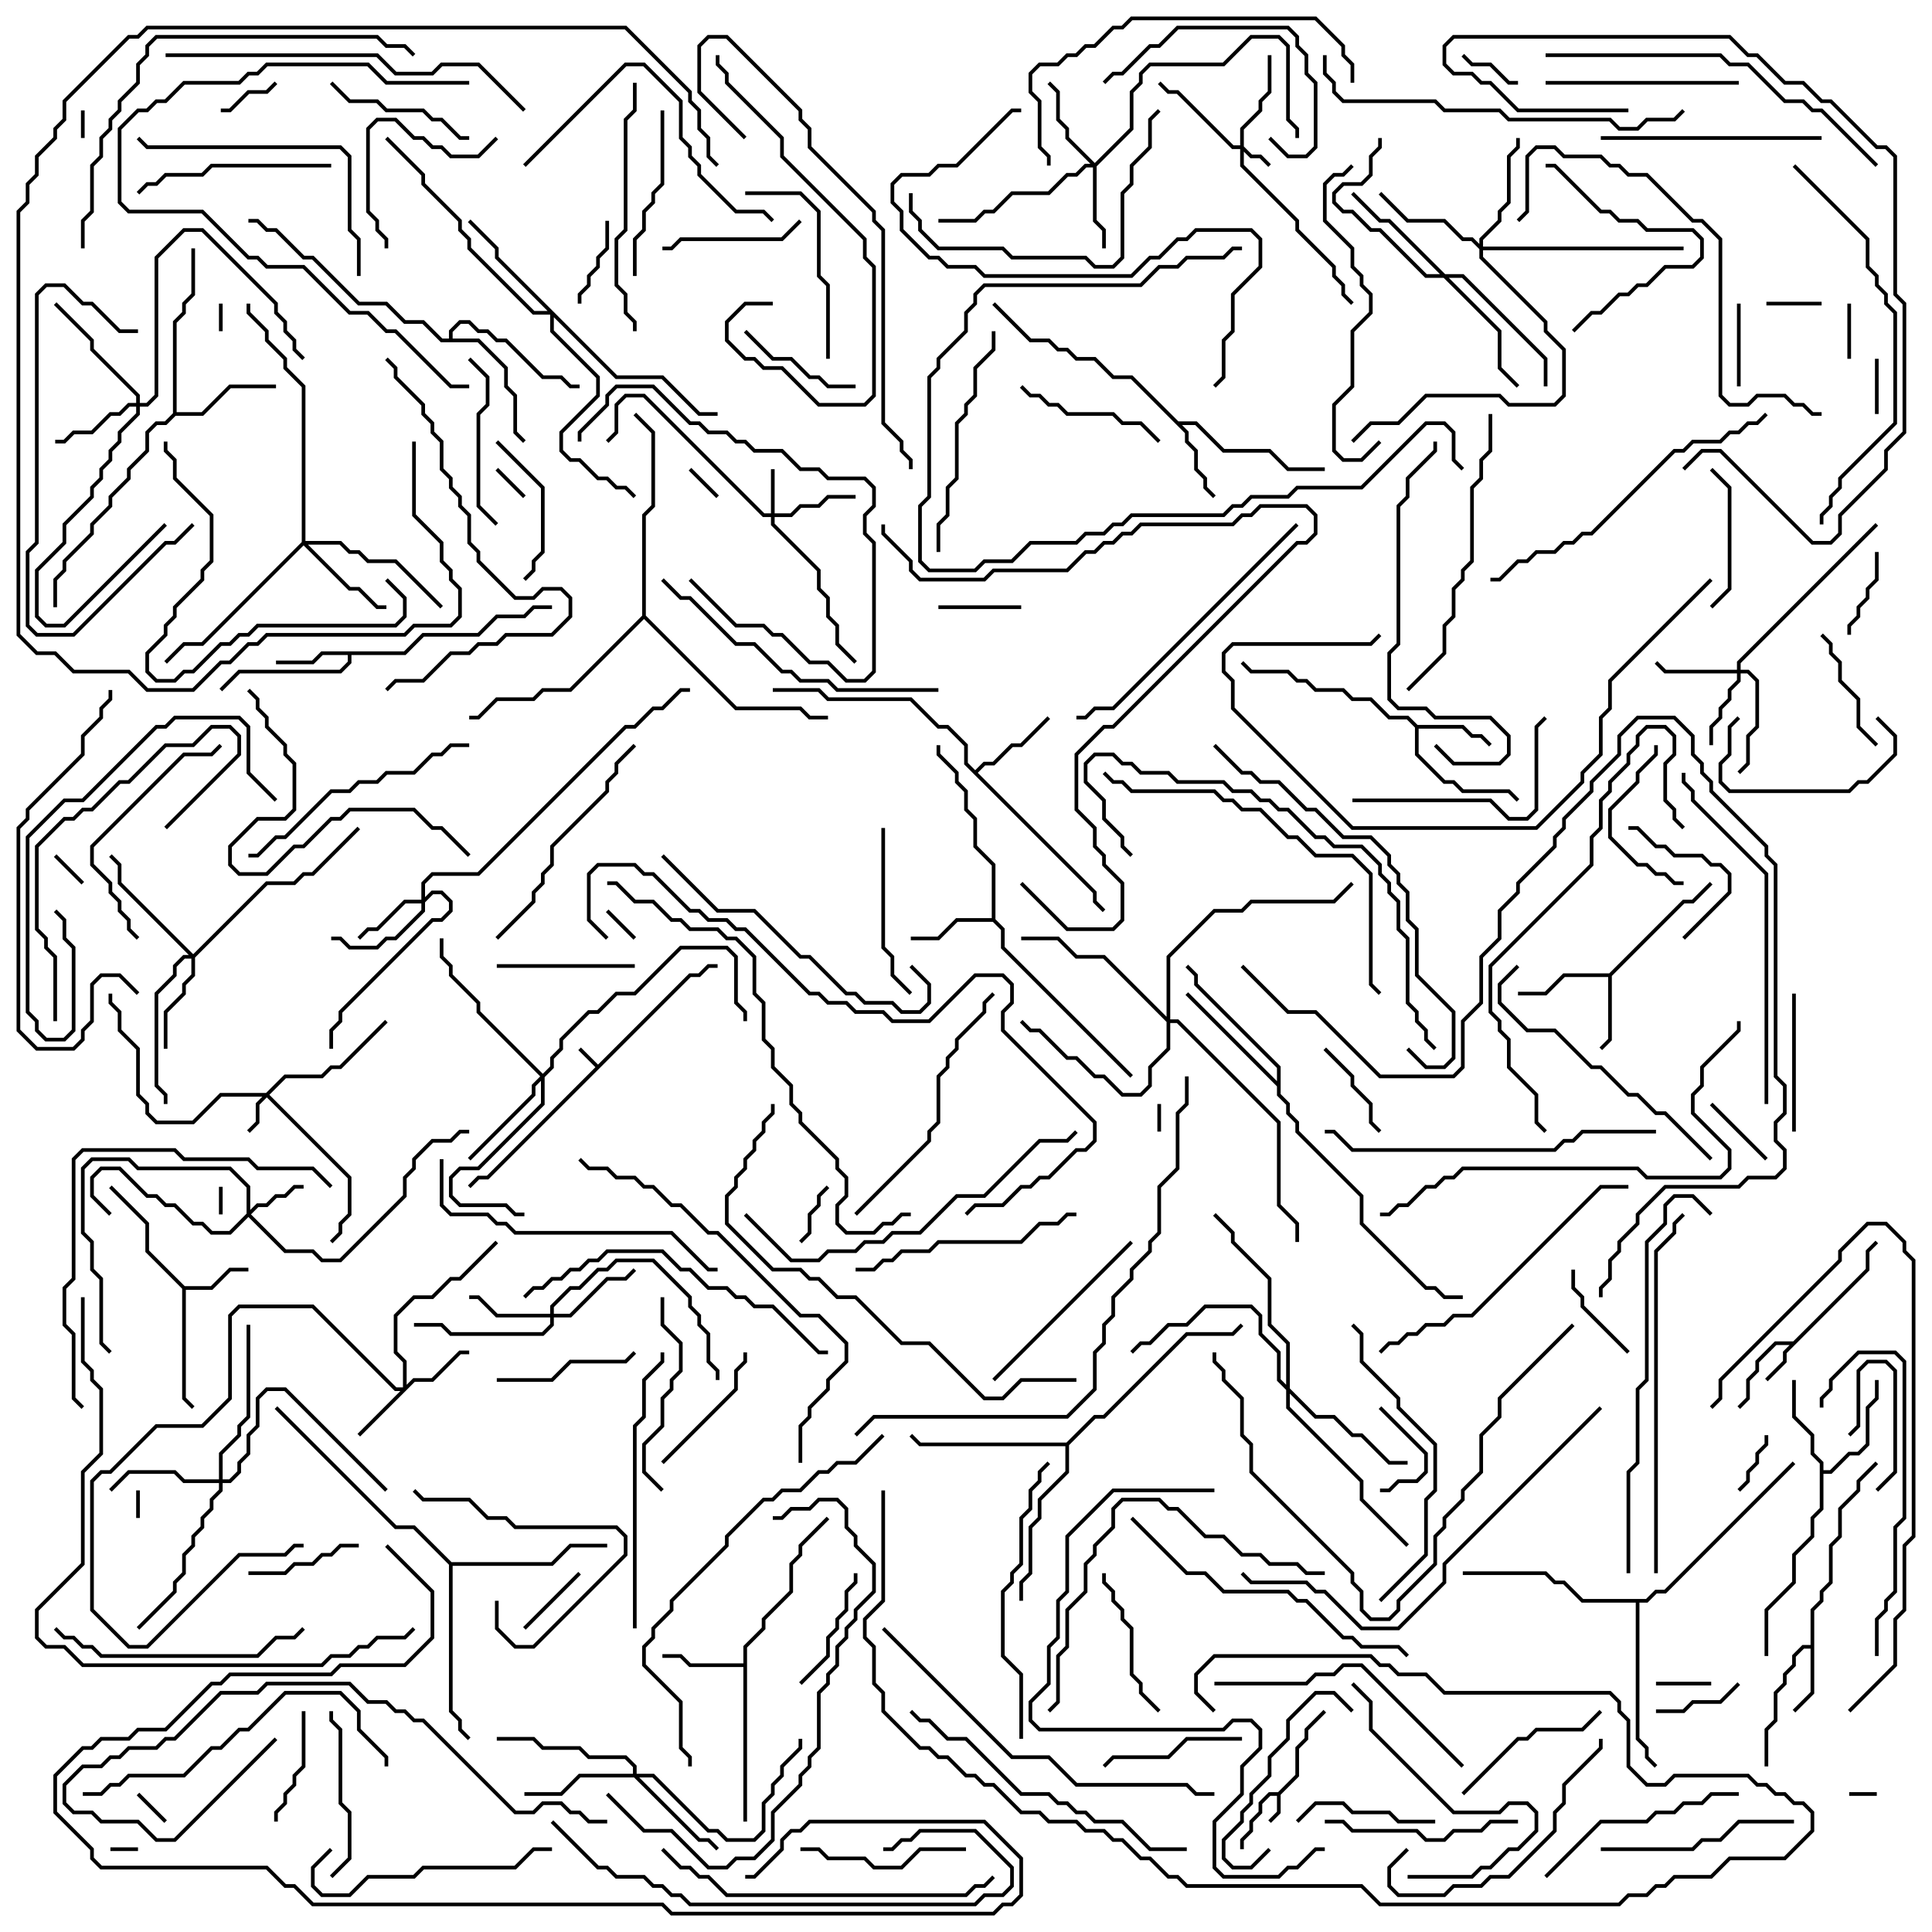 <svg version="1.1" width="105" height="105" xmlns="http://www.w3.org/2000/svg"><path d="M32.5,57.859L37.459,52.9L37.959,52.9L38.459,52.4L39,52.4L39,52.6L38.541,52.6L38.041,53.1L37.541,53.1L26.541,64.1L26.041,64.1L25.571,64.571L25.429,64.429L25.959,63.9L26.459,63.9L32.359,58L31.429,57.071L31.571,56.929z" stroke="none"/><path d="M69.459,97.4L70.4,96.459L70.4,94.959L70.9,94.459L70.9,93.959L71.929,92.929L72.071,93.071L71.1,94.041L71.1,94.541L70.6,95.041L70.6,96.541L69.6,97.541L69.6,98.541L69.071,99.071L68.929,98.929L69.4,98.459L69.4,97.6L69.041,97.6L68.6,98.041L68.6,98.541L68.1,99.041L68.1,99.541L67.6,100.041L67.6,100.5L67.4,100.5L67.4,99.959L67.9,99.459L67.9,98.959L68.4,98.459L68.4,97.959L68.959,97.4z" stroke="none"/><path d="M97.459,72.9L101.4,68.959L101.4,67.959L101.929,67.429L102.071,67.571L101.6,68.041L101.6,69.041L97.1,73.541L97.1,74.041L96.071,75.071L95.929,74.929L96.9,73.959L96.9,73.459L97.259,73.1L96.541,73.1L95.6,74.041L95.6,74.541L95.1,75.041L95.1,76.041L94.571,76.571L94.429,76.429L94.9,75.959L94.9,74.959L95.4,74.459L95.4,73.959L96.459,72.9z" stroke="none"/><path d="M10.041,69.9L11.459,69.9L12.459,68.9L13.5,68.9L13.5,69.1L12.541,69.1L11.541,70.1L10.1,70.1L10.1,75.959L10.571,76.429L10.429,76.571L9.9,76.041L9.9,70.041L7.9,68.041L7.9,66.541L5.929,64.571L6.071,64.429L8.1,66.459L8.1,67.959z" stroke="none"/><path d="M98.4,89.4L98.4,87.459L98.9,86.959L98.9,86.459L99.4,85.959L99.4,83.959L99.9,83.459L99.9,81.959L100.9,80.959L100.9,80.459L101.929,79.429L102.071,79.571L101.1,80.541L101.1,81.041L100.1,82.041L100.1,83.541L99.6,84.041L99.6,86.041L99.1,86.541L99.1,87.041L98.6,87.541L98.6,92.041L97.571,93.071L97.429,92.929L98.4,91.959L98.4,89.6L98.041,89.6L97.6,90.041L97.6,90.541L97.1,91.041L97.1,91.541L96.6,92.041L96.6,93.541L96.1,94.041L96.1,96L95.9,96L95.9,93.959L96.4,93.459L96.4,91.959L96.9,91.459L96.9,90.959L97.4,90.459L97.4,89.959L97.959,89.4z" stroke="none"/><path d="M21.959,35.4L22.959,34.4L25.959,34.4L26.959,33.4L28.459,33.4L28.959,32.9L30,32.9L30,33.1L29.041,33.1L28.541,33.6L27.041,33.6L26.041,34.6L23.041,34.6L22.041,35.6L19.1,35.6L19.1,36.041L18.541,36.6L13.041,36.6L12.071,37.571L11.929,37.429L12.959,36.4L18.459,36.4L18.9,35.959L18.9,35.6L17.541,35.6L17.041,36.1L15,36.1L15,35.9L16.959,35.9L17.459,35.4z" stroke="none"/><path d="M87.459,52.9L91.459,48.9L91.959,48.9L92.929,47.929L93.071,48.071L92.041,49.1L91.541,49.1L87.6,53.041L87.6,56.541L87.071,57.071L86.929,56.929L87.4,56.459L87.4,53.1L85.041,53.1L84.041,54.1L82.5,54.1L82.5,53.9L83.959,53.9L84.959,52.9z" stroke="none"/><path d="M77.041,39.4L79.541,39.4L80.041,39.9L80.541,39.9L81.071,40.429L80.929,40.571L80.459,40.1L79.959,40.1L79.459,39.6L77.1,39.6L77.1,40.959L78.541,42.4L79.041,42.4L79.541,42.9L82.041,42.9L82.571,43.429L82.429,43.571L81.959,43.1L79.459,43.1L78.959,42.6L78.459,42.6L76.9,41.041L76.9,39.541L76.459,39.1L75.459,39.1L74.459,38.1L73.459,38.1L72.959,37.6L71.459,37.6L70.959,37.1L70.459,37.1L69.959,36.6L67.959,36.6L67.429,36.071L67.571,35.929L68.041,36.4L70.041,36.4L70.541,36.9L71.041,36.9L71.541,37.4L73.041,37.4L73.541,37.9L74.541,37.9L75.541,38.9L76.541,38.9z" stroke="none"/><path d="M64.041,22.9L65.041,22.9L66.541,24.4L69.041,24.4L70.041,25.4L72,25.4L72,25.6L69.959,25.6L68.959,24.6L66.459,24.6L64.959,23.1L64.241,23.1L64.6,23.459L64.6,23.959L65.1,24.459L65.1,25.459L65.6,25.959L65.6,26.459L66.071,26.929L65.929,27.071L65.4,26.541L65.4,26.041L64.9,25.541L64.9,24.541L64.4,24.041L64.4,23.541L61.459,20.6L60.459,20.6L59.459,19.6L58.459,19.6L57.959,19.1L57.459,19.1L56.959,18.6L55.959,18.6L53.929,16.571L54.071,16.429L56.041,18.4L57.041,18.4L57.541,18.9L58.041,18.9L58.541,19.4L59.541,19.4L60.541,20.4L61.541,20.4z" stroke="none"/><path d="M40.4,90.4L40.4,89.459L41.4,88.459L41.4,87.959L42.9,86.459L42.9,84.959L43.4,84.459L43.4,83.959L44.929,82.429L45.071,82.571L43.6,84.041L43.6,84.541L43.1,85.041L43.1,86.541L41.6,88.041L41.6,88.541L40.6,89.541L40.6,99L40.4,99L40.4,90.6L37.459,90.6L36.959,90.1L36,90.1L36,89.9L37.041,89.9L37.541,90.4z" stroke="none"/><path d="M53.9,49.9L53.9,47.041L52.9,46.041L52.9,44.541L52.4,44.041L52.4,43.041L51.9,42.541L51.9,42.041L50.9,41.041L50.9,40.5L51.1,40.5L51.1,40.959L52.1,41.959L52.1,42.459L52.6,42.959L52.6,43.959L53.1,44.459L53.1,45.959L54.1,46.959L54.1,49.959L54.6,50.459L54.6,51.459L61.571,58.429L61.429,58.571L54.4,51.541L54.4,50.541L53.959,50.1L52.041,50.1L51.041,51.1L49.5,51.1L49.5,50.9L50.959,50.9L51.959,49.9z" stroke="none"/><path d="M53,41.859L53.459,41.4L53.959,41.4L54.959,40.4L55.459,40.4L56.929,38.929L57.071,39.071L55.541,40.6L55.041,40.6L54.041,41.6L53.541,41.6L53.141,42L59.6,48.459L59.6,48.959L60.071,49.429L59.929,49.571L59.4,49.041L59.4,48.541L52.4,41.541L52.4,40.541L51.459,39.6L50.959,39.6L49.459,38.1L44.959,38.1L44.459,37.6L42,37.6L42,37.4L44.541,37.4L45.041,37.9L49.541,37.9L51.041,39.4L51.541,39.4L52.6,40.459L52.6,41.459z" stroke="none"/><path d="M98.9,79.541L98.4,79.041L98.4,78.041L97.4,77.041L97.4,75L97.6,75L97.6,76.959L98.6,77.959L98.6,78.959L99.1,79.459L99.1,79.9L99.459,79.9L100.459,78.9L100.959,78.9L101.4,78.459L101.4,76.459L101.9,75.959L101.9,75L102.1,75L102.1,76.041L101.6,76.541L101.6,78.541L101.041,79.1L100.541,79.1L99.541,80.1L99.1,80.1L99.1,82.041L98.6,82.541L98.6,83.541L97.6,84.541L97.6,86.041L96.1,87.541L96.1,90L95.9,90L95.9,87.459L97.4,85.959L97.4,84.459L98.4,83.459L98.4,82.459L98.9,81.959z" stroke="none"/><path d="M9.4,22.459L9.4,17.459L9.9,16.959L9.9,16.459L10.4,15.959L10.4,13.5L10.6,13.5L10.6,16.041L10.1,16.541L10.1,17.041L9.6,17.541L9.6,22.4L10.959,22.4L12.459,20.9L15,20.9L15,21.1L12.541,21.1L11.041,22.6L9.541,22.6L9.041,23.1L8.541,23.1L8.1,23.541L8.1,24.541L7.1,25.541L7.1,26.041L6.1,27.041L6.1,27.541L5.1,28.541L5.1,29.041L3.6,30.541L3.6,31.041L3.1,31.541L3.1,33L2.9,33L2.9,31.459L3.4,30.959L3.4,30.459L4.9,28.959L4.9,28.459L5.9,27.459L5.9,26.959L6.9,25.959L6.9,25.459L7.9,24.459L7.9,23.459L8.459,22.9L8.959,22.9z" stroke="none"/><path d="M24.4,18.4L24.4,17.959L24.959,17.4L25.541,17.4L26.041,17.9L26.541,17.9L27.041,18.4L27.541,18.4L29.541,20.4L30.541,20.4L31.041,20.9L31.5,20.9L31.5,21.1L30.959,21.1L30.459,20.6L29.459,20.6L27.459,18.6L26.959,18.6L26.459,18.1L25.959,18.1L25.459,17.6L25.041,17.6L24.6,18.041L24.6,18.4L26.041,18.4L27.6,19.959L27.6,20.959L28.1,21.459L28.1,23.459L28.571,23.929L28.429,24.071L27.9,23.541L27.9,21.541L27.4,21.041L27.4,20.041L25.959,18.6L23.959,18.6L22.959,17.6L21.959,17.6L20.959,16.6L19.459,16.6L16.959,14.1L16.459,14.1L14.959,12.6L14.459,12.6L13.959,12.1L13.5,12.1L13.5,11.9L14.041,11.9L14.541,12.4L15.041,12.4L16.541,13.9L17.041,13.9L19.541,16.4L21.041,16.4L22.041,17.4L23.041,17.4L24.041,18.4z" stroke="none"/><path d="M69.4,58.759L69.4,58.041L64.9,53.541L64.9,53.041L64.429,52.571L64.571,52.429L65.1,52.959L65.1,53.459L69.6,57.959L69.6,59.459L70.1,59.959L70.1,60.459L70.6,60.959L70.6,61.459L74.1,64.959L74.1,66.459L77.541,69.9L78.041,69.9L78.541,70.4L79.5,70.4L79.5,70.6L78.459,70.6L77.959,70.1L77.459,70.1L73.9,66.541L73.9,65.041L70.4,61.541L70.4,61.041L69.9,60.541L69.9,60.041L69.4,59.541L69.4,59.041L64.429,54.071L64.571,53.929z" stroke="none"/><path d="M57.959,78.4L59.459,76.9L59.959,76.9L64.459,72.4L66.959,72.4L67.429,71.929L67.571,72.071L67.041,72.6L64.541,72.6L60.041,77.1L59.541,77.1L58.1,78.541L58.1,80.041L56.6,81.541L56.6,82.541L56.1,83.041L56.1,85.541L55.6,86.041L55.6,87L55.4,87L55.4,85.959L55.9,85.459L55.9,82.959L56.4,82.459L56.4,81.459L57.9,79.959L57.9,78.6L49.959,78.6L49.429,78.071L49.571,77.929L50.041,78.4z" stroke="none"/><path d="M24.541,84.9L29.959,84.9L30.959,83.9L33,83.9L33,84.1L31.041,84.1L30.041,85.1L24.6,85.1L24.6,92.959L25.1,93.459L25.1,93.959L25.571,94.429L25.429,94.571L24.9,94.041L24.9,93.541L24.4,93.041L24.4,85.041L22.459,83.1L21.459,83.1L14.929,76.571L15.071,76.429L21.541,82.9L22.541,82.9z" stroke="none"/><path d="M89.459,86.9L89.959,86.4L90.459,86.4L97.429,79.429L97.571,79.571L90.541,86.6L90.041,86.6L89.541,87.1L89.1,87.1L89.1,94.459L89.6,94.959L89.6,95.459L90.071,95.929L89.929,96.071L89.4,95.541L89.4,95.041L88.9,94.541L88.9,87.1L85.959,87.1L84.959,86.1L84.459,86.1L83.959,85.6L79.5,85.6L79.5,85.4L84.041,85.4L84.541,85.9L85.041,85.9L86.041,86.9z" stroke="none"/><path d="M34.9,33.459L34.9,27.959L35.4,27.459L35.4,23.541L34.429,22.571L34.571,22.429L35.6,23.459L35.6,27.541L35.1,28.041L35.1,33.459L40.041,38.4L43.541,38.4L44.041,38.9L45,38.9L45,39.1L43.959,39.1L43.459,38.6L39.959,38.6L35,33.641L31.041,37.6L29.541,37.6L29.041,38.1L27.041,38.1L26.041,39.1L25.5,39.1L25.5,38.9L25.959,38.9L26.959,37.9L28.959,37.9L29.459,37.4L30.959,37.4z" stroke="none"/><path d="M67.4,7.9L67.4,6.959L68.4,5.959L68.4,5.459L68.9,4.959L68.9,3L69.1,3L69.1,5.041L68.6,5.541L68.6,6.041L67.6,7.041L67.6,7.959L68.041,8.4L68.541,8.4L69.071,8.929L68.929,9.071L68.459,8.6L67.959,8.6L67.6,8.241L67.6,8.959L70.6,11.959L70.6,12.459L72.6,14.459L72.6,14.959L73.1,15.459L73.1,15.959L73.571,16.429L73.429,16.571L72.9,16.041L72.9,15.541L72.4,15.041L72.4,14.541L70.4,12.541L70.4,12.041L67.4,9.041L67.4,8.1L66.959,8.1L63.959,5.1L63.459,5.1L62.929,4.571L63.071,4.429L63.541,4.9L64.041,4.9L67.041,7.9z" stroke="none"/><path d="M14.459,59.4L15.459,58.4L17.459,58.4L17.959,57.9L18.459,57.9L20.929,55.429L21.071,55.571L18.541,58.1L18.041,58.1L17.541,58.6L15.541,58.6L14.641,59.5L19.1,63.959L19.1,66.041L18.6,66.541L18.6,67.041L18.071,67.571L17.929,67.429L18.4,66.959L18.4,66.459L18.9,65.959L18.9,64.041L14.5,59.641L14.1,60.041L14.1,61.041L13.571,61.571L13.429,61.429L13.9,60.959L13.9,59.959L14.259,59.6L12.041,59.6L10.541,61.1L8.459,61.1L7.9,60.541L7.9,60.041L7.4,59.541L7.4,57.041L6.4,56.041L6.4,55.041L5.9,54.541L5.9,54L6.1,54L6.1,54.459L6.6,54.959L6.6,55.959L7.6,56.959L7.6,59.459L8.1,59.959L8.1,60.459L8.541,60.9L10.459,60.9L11.959,59.4z" stroke="none"/><path d="M41.9,27.9L41.9,25.5L42.1,25.5L42.1,27.9L42.959,27.9L43.459,27.4L44.459,27.4L44.959,26.9L46.5,26.9L46.5,27.1L45.041,27.1L44.541,27.6L43.541,27.6L43.041,28.1L42.1,28.1L42.1,28.459L44.6,30.959L44.6,31.959L45.1,32.459L45.1,33.459L45.6,33.959L45.6,34.959L46.571,35.929L46.429,36.071L45.4,35.041L45.4,34.041L44.9,33.541L44.9,32.541L44.4,32.041L44.4,31.041L41.9,28.541L41.9,28.1L41.459,28.1L34.959,21.6L34.041,21.6L33.6,22.041L33.6,23.541L33.071,24.071L32.929,23.929L33.4,23.459L33.4,21.959L33.959,21.4L35.041,21.4L41.541,27.9z" stroke="none"/><path d="M13.4,65.959L13.4,64.541L12.459,63.6L7.459,63.6L6.959,63.1L5.041,63.1L4.6,63.541L4.6,66.959L5.1,67.459L5.1,68.959L5.6,69.459L5.6,72.959L6.071,73.429L5.929,73.571L5.4,73.041L5.4,69.541L4.9,69.041L4.9,67.541L4.4,67.041L4.4,63.459L4.959,62.9L7.041,62.9L7.541,63.4L12.541,63.4L13.6,64.459L13.6,65.759L13.959,65.4L14.459,65.4L14.959,64.9L15.459,64.9L15.959,64.4L16.5,64.4L16.5,64.6L16.041,64.6L15.541,65.1L15.041,65.1L14.541,65.6L14.041,65.6L13.641,66L15.541,67.9L17.041,67.9L17.541,68.4L18.459,68.4L21.9,64.959L21.9,63.959L22.4,63.459L22.4,62.959L23.459,61.9L24.459,61.9L24.959,61.4L25.5,61.4L25.5,61.6L25.041,61.6L24.541,62.1L23.541,62.1L22.6,63.041L22.6,63.541L22.1,64.041L22.1,65.041L18.541,68.6L17.459,68.6L16.959,68.1L15.459,68.1L13.5,66.141L12.541,67.1L11.459,67.1L10.959,66.6L10.459,66.6L9.459,65.6L8.959,65.6L8.459,65.1L7.959,65.1L6.459,63.6L5.541,63.6L5.1,64.041L5.1,64.959L6.071,65.929L5.929,66.071L4.9,65.041L4.9,63.959L5.459,63.4L6.541,63.4L8.041,64.9L8.541,64.9L9.041,65.4L9.541,65.4L10.541,66.4L11.041,66.4L11.541,66.9L12.459,66.9z" stroke="none"/><path d="M21.9,75.4L21.9,74.041L21.4,73.541L21.4,71.459L22.459,70.4L23.459,70.4L24.459,69.4L24.959,69.4L26.929,67.429L27.071,67.571L25.041,69.6L24.541,69.6L23.541,70.6L22.541,70.6L21.6,71.541L21.6,73.459L22.1,73.959L22.1,75.259L22.459,74.9L23.459,74.9L24.959,73.4L25.5,73.4L25.5,73.6L25.041,73.6L23.541,75.1L22.541,75.1L19.571,78.071L19.429,77.929L21.759,75.6L21.459,75.6L16.959,71.1L13.041,71.1L12.6,71.541L12.6,76.041L11.041,77.6L8.541,77.6L6.041,80.1L5.541,80.1L5.1,80.541L5.1,87.459L7.041,89.4L7.959,89.4L12.959,84.4L15.459,84.4L15.959,83.9L16.5,83.9L16.5,84.1L16.041,84.1L15.541,84.6L13.041,84.6L8.041,89.6L6.959,89.6L4.9,87.541L4.9,80.459L5.459,79.9L5.959,79.9L8.459,77.4L10.959,77.4L12.4,75.959L12.4,71.459L12.959,70.9L17.041,70.9L21.541,75.4z" stroke="none"/><path d="M22.9,48.9L22.9,47.959L23.459,47.4L25.959,47.4L33.959,39.4L34.459,39.4L35.459,38.4L35.959,38.4L36.959,37.4L37.5,37.4L37.5,37.6L37.041,37.6L36.041,38.6L35.541,38.6L34.541,39.6L34.041,39.6L26.041,47.6L23.541,47.6L23.1,48.041L23.1,48.759L23.459,48.4L24.041,48.4L24.6,48.959L24.6,49.541L24.041,50.1L23.541,50.1L18.6,55.041L18.6,55.541L18.1,56.041L18.1,57L17.9,57L17.9,55.959L18.4,55.459L18.4,54.959L23.459,49.9L23.959,49.9L24.4,49.459L24.4,49.041L23.959,48.6L23.541,48.6L23.1,49.041L23.1,49.541L21.541,51.1L21.041,51.1L20.541,51.6L18.959,51.6L18.459,51.1L18,51.1L18,50.9L18.541,50.9L19.041,51.4L20.459,51.4L20.959,50.9L21.459,50.9L22.9,49.459L22.9,49.1L22.041,49.1L20.541,50.6L20.041,50.6L19.571,51.071L19.429,50.929L19.959,50.4L20.459,50.4L21.959,48.9z" stroke="none"/><path d="M94.4,36.4L94.4,35.959L101.929,28.429L102.071,28.571L94.6,36.041L94.6,36.4L95.041,36.4L95.6,36.959L95.6,39.541L95.1,40.041L95.1,41.541L94.571,42.071L94.429,41.929L94.9,41.459L94.9,39.959L95.4,39.459L95.4,37.041L94.959,36.6L94.6,36.6L94.6,37.041L94.1,37.541L94.1,38.041L93.6,38.541L93.6,39.041L93.1,39.541L93.1,40.5L92.9,40.5L92.9,39.459L93.4,38.959L93.4,38.459L93.9,37.959L93.9,37.459L94.4,36.959L94.4,36.6L90.459,36.6L89.929,36.071L90.071,35.929L90.541,36.4z" stroke="none"/><path d="M59.5,8.859L61.4,6.959L61.4,4.959L61.9,4.459L61.9,3.959L62.459,3.4L66.459,3.4L67.959,1.9L69.541,1.9L70.1,2.459L70.1,6.459L70.6,6.959L70.6,7.5L70.4,7.5L70.4,7.041L69.9,6.541L69.9,2.541L69.459,2.1L68.041,2.1L66.541,3.6L62.541,3.6L62.1,4.041L62.1,4.541L61.6,5.041L61.6,7.041L59.6,9.041L59.6,11.959L60.1,12.459L60.1,13.5L59.9,13.5L59.9,12.541L59.4,12.041L59.4,9.1L59.041,9.1L58.541,9.6L58.041,9.6L57.041,10.6L55.041,10.6L54.041,11.6L53.541,11.6L53.041,12.1L51,12.1L51,11.9L52.959,11.9L53.459,11.4L53.959,11.4L54.959,10.4L56.959,10.4L57.959,9.4L58.459,9.4L58.959,8.9L59.259,8.9L57.9,7.541L57.9,7.041L57.4,6.541L57.4,5.041L56.929,4.571L57.071,4.429L57.6,4.959L57.6,6.459L58.1,6.959L58.1,7.459z" stroke="none"/><path d="M29.9,71.4L29.9,70.959L30.959,69.9L31.459,69.9L32.459,68.9L32.959,68.9L33.459,68.4L35.541,68.4L37.6,70.459L37.6,70.959L38.1,71.459L38.1,71.959L38.6,72.459L38.6,73.959L39.1,74.459L39.1,75L38.9,75L38.9,74.541L38.4,74.041L38.4,72.541L37.9,72.041L37.9,71.541L37.4,71.041L37.4,70.541L35.459,68.6L33.541,68.6L33.041,69.1L32.541,69.1L31.541,70.1L31.041,70.1L30.1,71.041L30.1,71.4L30.959,71.4L32.959,69.4L33.959,69.4L34.429,68.929L34.571,69.071L34.041,69.6L33.041,69.6L31.041,71.6L30.1,71.6L30.1,72.041L29.541,72.6L24.459,72.6L23.959,72.1L22.5,72.1L22.5,71.9L24.041,71.9L24.541,72.4L29.459,72.4L29.9,71.959L29.9,71.6L26.959,71.6L25.959,70.6L25.5,70.6L25.5,70.4L26.041,70.4L27.041,71.4z" stroke="none"/><path d="M7.4,21.9L7.4,21.541L4.9,19.041L4.9,18.541L2.929,16.571L3.071,16.429L5.1,18.459L5.1,18.959L7.6,21.459L7.6,21.9L7.959,21.9L8.4,21.459L8.4,13.959L9.959,12.4L11.041,12.4L15.1,16.459L15.1,16.959L15.6,17.459L15.6,17.959L16.1,18.459L16.1,18.959L16.571,19.429L16.429,19.571L15.9,19.041L15.9,18.541L15.4,18.041L15.4,17.541L14.9,17.041L14.9,16.541L10.959,12.6L10.041,12.6L8.6,14.041L8.6,21.541L8.041,22.1L7.6,22.1L7.6,22.541L6.6,23.541L6.6,24.041L6.1,24.541L6.1,25.041L5.6,25.541L5.6,26.041L5.1,26.541L5.1,27.041L3.6,28.541L3.6,29.541L2.1,31.041L2.1,33.459L2.541,33.9L3.459,33.9L8.929,28.429L9.071,28.571L3.541,34.1L2.459,34.1L1.9,33.541L1.9,30.959L3.4,29.459L3.4,28.459L4.9,26.959L4.9,26.459L5.4,25.959L5.4,25.459L5.9,24.959L5.9,24.459L6.4,23.959L6.4,23.459L7.4,22.459L7.4,22.1L7.041,22.1L6.541,22.6L6.041,22.6L5.041,23.6L4.041,23.6L3.541,24.1L3,24.1L3,23.9L3.459,23.9L3.959,23.4L4.959,23.4L5.959,22.4L6.459,22.4L6.959,21.9z" stroke="none"/><path d="M10.5,51.859L14.459,47.9L15.959,47.9L16.459,47.4L16.959,47.4L19.429,44.929L19.571,45.071L17.041,47.6L16.541,47.6L16.041,48.1L14.541,48.1L10.6,52.041L10.6,53.041L10.1,53.541L10.1,54.041L9.1,55.041L9.1,57L8.9,57L8.9,54.959L9.9,53.959L9.9,53.459L10.4,52.959L10.4,52.1L10.041,52.1L9.6,52.541L9.6,53.041L8.6,54.041L8.6,58.959L9.1,59.459L9.1,60L8.9,60L8.9,59.541L8.4,59.041L8.4,53.959L9.4,52.959L9.4,52.459L9.959,51.9L10.259,51.9L6.4,48.041L6.4,47.041L5.929,46.571L6.071,46.429L6.6,46.959L6.6,47.959z" stroke="none"/><path d="M16.4,29.459L16.4,21.041L15.4,20.041L15.4,19.541L14.4,18.541L14.4,18.041L13.4,17.041L13.4,16.5L13.6,16.5L13.6,16.959L14.6,17.959L14.6,18.459L15.6,19.459L15.6,19.959L16.6,20.959L16.6,29.4L18.541,29.4L19.041,29.9L19.541,29.9L20.041,30.4L21.541,30.4L24.071,32.929L23.929,33.071L21.459,30.6L19.959,30.6L19.459,30.1L18.959,30.1L18.459,29.6L16.741,29.6L19.041,31.9L19.541,31.9L20.541,32.9L21,32.9L21,33.1L20.459,33.1L19.459,32.1L18.959,32.1L16.5,29.641L11.041,35.1L10.041,35.1L9.071,36.071L8.929,35.929L9.959,34.9L10.959,34.9z" stroke="none"/><path d="M11.9,80.4L11.9,78.959L12.9,77.959L12.9,77.459L13.4,76.959L13.4,72L13.6,72L13.6,77.041L13.1,77.541L13.1,78.041L12.1,79.041L12.1,80.4L12.459,80.4L12.9,79.959L12.9,79.459L13.4,78.959L13.4,77.959L13.9,77.459L13.9,75.959L14.459,75.4L15.541,75.4L21.071,80.929L20.929,81.071L15.459,75.6L14.541,75.6L14.1,76.041L14.1,77.541L13.6,78.041L13.6,79.041L13.1,79.541L13.1,80.041L12.541,80.6L12.1,80.6L12.1,81.041L11.6,81.541L11.6,82.041L11.1,82.541L11.1,83.041L10.6,83.541L10.6,84.041L10.1,84.541L10.1,85.541L9.6,86.041L9.6,86.541L7.571,88.571L7.429,88.429L9.4,86.459L9.4,85.959L9.9,85.459L9.9,84.459L10.4,83.959L10.4,83.459L10.9,82.959L10.9,82.459L11.4,81.959L11.4,81.459L11.9,80.959L11.9,80.6L9.959,80.6L9.459,80.1L7.041,80.1L6.071,81.071L5.929,80.929L6.959,79.9L9.541,79.9L10.041,80.4z" stroke="none"/><path d="M29.5,58.359L29.9,57.959L29.9,57.459L30.4,56.959L30.4,56.459L31.959,54.9L32.459,54.9L33.459,53.9L34.459,53.9L36.959,51.4L39.541,51.4L40.1,51.959L40.1,54.459L40.6,54.959L40.6,55.5L40.4,55.5L40.4,55.041L39.9,54.541L39.9,52.041L39.459,51.6L37.041,51.6L34.541,54.1L33.541,54.1L32.541,55.1L32.041,55.1L30.6,56.541L30.6,57.041L30.1,57.541L30.1,58.041L29.6,58.541L29.6,60.041L26.041,63.6L25.041,63.6L24.6,64.041L24.6,64.959L25.041,65.4L27.541,65.4L28.041,65.9L28.5,65.9L28.5,66.1L27.959,66.1L27.459,65.6L24.959,65.6L24.4,65.041L24.4,63.959L24.959,63.4L25.959,63.4L29.4,59.959L29.4,58.741L29.1,59.041L29.1,59.541L25.571,63.071L25.429,62.929L28.9,59.459L28.9,58.959L29.359,58.5L25.9,55.041L25.9,54.541L24.4,53.041L24.4,52.541L23.9,52.041L23.9,51L24.1,51L24.1,51.959L24.6,52.459L24.6,52.959L26.1,54.459L26.1,54.959z" stroke="none"/><path d="M34.4,96.4L34.4,96.041L33.959,95.6L31.959,95.6L31.459,95.1L29.459,95.1L28.959,94.6L27,94.6L27,94.4L29.041,94.4L29.541,94.9L31.541,94.9L32.041,95.4L34.041,95.4L34.6,95.959L34.6,96.4L35.541,96.4L38.541,99.4L39.041,99.4L39.541,99.9L40.959,99.9L41.4,99.459L41.4,97.959L41.9,97.459L41.9,96.959L42.4,96.459L42.4,95.959L43.4,94.959L43.4,94.5L43.6,94.5L43.6,95.041L42.6,96.041L42.6,96.541L42.1,97.041L42.1,97.541L41.6,98.041L41.6,99.541L41.041,100.1L39.459,100.1L38.959,99.6L38.459,99.6L35.459,96.6L34.741,96.6L38.041,99.9L38.541,99.9L39.071,100.429L38.929,100.571L38.459,100.1L37.959,100.1L34.459,96.6L31.541,96.6L30.541,97.6L28.5,97.6L28.5,97.4L30.459,97.4L31.459,96.4z" stroke="none"/><path d="M80.4,13.259L80.4,12.959L81.4,11.959L81.4,11.459L81.9,10.959L81.9,8.459L82.4,7.959L82.4,7.5L82.6,7.5L82.6,8.041L82.1,8.541L82.1,11.041L81.6,11.541L81.6,12.041L80.6,13.041L80.6,13.4L91.5,13.4L91.5,13.6L80.6,13.6L80.6,13.959L84.1,17.459L84.1,17.959L85.1,18.959L85.1,21.541L84.541,22.1L81.959,22.1L81.459,21.6L77.541,21.6L76.041,23.1L74.541,23.1L73.571,24.071L73.429,23.929L74.459,22.9L75.959,22.9L77.459,21.4L81.541,21.4L82.041,21.9L84.459,21.9L84.9,21.459L84.9,19.041L83.9,18.041L83.9,17.541L80.4,14.041L80.4,13.541L79.959,13.1L79.459,13.1L78.459,12.1L76.459,12.1L74.929,10.571L75.071,10.429L76.541,11.9L78.541,11.9L79.541,12.9L80.041,12.9z" stroke="none"/><path d="M78.541,14.9L79.541,14.9L84.1,19.459L84.1,21L83.9,21L83.9,19.541L79.459,15.1L78.741,15.1L81.6,17.959L81.6,19.959L82.571,20.929L82.429,21.071L81.4,20.041L81.4,18.041L78.459,15.1L77.459,15.1L74.959,12.6L74.459,12.6L73.459,11.6L72.959,11.6L72.4,11.041L72.4,10.459L72.959,9.9L73.959,9.9L74.4,9.459L74.4,8.459L74.9,7.959L74.9,7.5L75.1,7.5L75.1,8.041L74.6,8.541L74.6,9.541L74.041,10.1L73.041,10.1L72.6,10.541L72.6,10.959L73.041,11.4L73.541,11.4L74.541,12.4L75.041,12.4L77.541,14.9L78.259,14.9L75.459,12.1L74.959,12.1L73.429,10.571L73.571,10.429L75.041,11.9L75.541,11.9z" stroke="none"/><path d="M33.541,20.4L36.041,20.4L38.041,22.4L39,22.4L39,22.6L37.959,22.6L35.959,20.6L33.459,20.6L30.1,17.241L30.1,17.959L32.6,20.459L32.6,21.541L30.6,23.541L30.6,24.459L31.041,24.9L31.541,24.9L32.541,25.9L33.041,25.9L33.541,26.4L34.041,26.4L34.571,26.929L34.429,27.071L33.959,26.6L33.459,26.6L32.959,26.1L32.459,26.1L31.459,25.1L30.959,25.1L30.4,24.541L30.4,23.459L32.4,21.459L32.4,20.541L29.9,18.041L29.9,17.1L28.959,17.1L25.4,13.541L25.4,13.041L24.9,12.541L24.9,12.041L22.9,10.041L22.9,9.541L20.929,7.571L21.071,7.429L23.1,9.459L23.1,9.959L25.1,11.959L25.1,12.459L25.6,12.959L25.6,13.459L29.041,16.9L29.759,16.9L26.9,14.041L26.9,13.541L25.429,12.071L25.571,11.929L27.1,13.459L27.1,13.959z" stroke="none"/><path d="M69.9,75.259L69.9,73.041L68.9,72.041L68.9,69.541L66.9,67.541L66.9,67.041L65.929,66.071L66.071,65.929L67.1,66.959L67.1,67.459L69.1,69.459L69.1,71.959L70.1,72.959L70.1,75.459L71.541,76.9L72.541,76.9L73.541,77.9L74.041,77.9L75.541,79.4L76.5,79.4L76.5,79.6L75.459,79.6L73.959,78.1L73.459,78.1L72.459,77.1L71.459,77.1L70.1,75.741L70.1,76.459L74.1,80.459L74.1,81.459L76.571,83.929L76.429,84.071L73.9,81.541L73.9,80.541L69.9,76.541L69.9,75.541L69.4,75.041L69.4,73.541L68.4,72.541L68.4,71.541L67.959,71.1L65.541,71.1L64.541,72.1L63.541,72.1L62.541,73.1L62.041,73.1L61.571,73.571L61.429,73.429L61.959,72.9L62.459,72.9L63.459,71.9L64.459,71.9L65.459,70.9L68.041,70.9L68.6,71.459L68.6,72.459L69.6,73.459L69.6,74.959z" stroke="none"/><path d="M63.4,55.259L63.4,51.959L65.959,49.4L67.459,49.4L67.959,48.9L72.459,48.9L73.429,47.929L73.571,48.071L72.541,49.1L68.041,49.1L67.541,49.6L66.041,49.6L63.6,52.041L63.6,55.4L64.041,55.4L69.6,60.959L69.6,65.459L70.6,66.459L70.6,67.5L70.4,67.5L70.4,66.541L69.4,65.541L69.4,61.041L63.959,55.6L63.6,55.6L63.6,57.041L62.6,58.041L62.6,59.041L62.041,59.6L60.959,59.6L59.959,58.6L59.459,58.6L58.459,57.6L57.959,57.6L56.459,56.1L55.959,56.1L55.429,55.571L55.571,55.429L56.041,55.9L56.541,55.9L58.041,57.4L58.541,57.4L59.541,58.4L60.041,58.4L61.041,59.4L61.959,59.4L62.4,58.959L62.4,57.959L63.4,56.959L63.4,55.541L59.959,52.1L58.459,52.1L57.459,51.1L55.5,51.1L55.5,50.9L57.541,50.9L58.541,51.9L60.041,51.9z" stroke="none"/><path d="M7.6,82.5L7.4,82.5L7.4,81L7.6,81z" stroke="none"/><path d="M11.9,64.5L12.1,64.5L12.1,66L11.9,66z" stroke="none"/><path d="M62.9,60L63.1,60L63.1,61.5L62.9,61.5z" stroke="none"/><path d="M102,97.4L102,97.6L100.5,97.6L100.5,97.4z" stroke="none"/><path d="M4.4,6L4.6,6L4.6,7.5L4.4,7.5z" stroke="none"/><path d="M11.9,16.5L12.1,16.5L12.1,18L11.9,18z" stroke="none"/><path d="M6,100.6L6,100.4L7.5,100.4L7.5,100.6z" stroke="none"/><path d="M37.429,25.571L37.571,25.429L39.071,26.929L38.929,27.071z" stroke="none"/><path d="M34.571,50.929L34.429,51.071L32.929,49.571L33.071,49.429z" stroke="none"/><path d="M28.571,26.929L28.429,27.071L26.929,25.571L27.071,25.429z" stroke="none"/><path d="M4.571,47.929L4.429,48.071L2.929,46.571L3.071,46.429z" stroke="none"/><path d="M7.429,97.571L7.571,97.429L9.071,98.929L8.929,99.071z" stroke="none"/><path d="M90,91.6L90,91.4L93,91.4L93,91.6z" stroke="none"/><path d="M99,16.4L99,16.6L96,16.6L96,16.4z" stroke="none"/><path d="M101.9,19.5L102.1,19.5L102.1,22.5L101.9,22.5z" stroke="none"/><path d="M100.4,16.5L100.6,16.5L100.6,19.5L100.4,19.5z" stroke="none"/><path d="M43.571,67.571L43.429,67.429L43.9,66.959L43.9,65.959L44.4,65.459L44.4,64.959L44.929,64.429L45.071,64.571L44.6,65.041L44.6,65.541L44.1,66.041L44.1,67.041z" stroke="none"/><path d="M14.929,4.429L15.071,4.571L14.541,5.1L13.541,5.1L12.541,6.1L12,6.1L12,5.9L12.459,5.9L13.459,4.9L14.459,4.9z" stroke="none"/><path d="M102.071,81.071L101.929,80.929L102.9,79.959L102.9,74.541L102.459,74.1L101.541,74.1L101.1,74.541L101.1,77.541L100.571,78.071L100.429,77.929L100.9,77.459L100.9,74.459L101.459,73.9L102.541,73.9L103.1,74.459L103.1,80.041z" stroke="none"/><path d="M79.429,3.071L79.571,2.929L80.041,3.4L81.041,3.4L82.041,4.4L82.5,4.4L82.5,4.6L81.959,4.6L80.959,3.6L79.959,3.6z" stroke="none"/><path d="M95.9,78L96.1,78L96.1,78.541L95.6,79.041L95.6,79.541L95.1,80.041L95.1,80.541L94.571,81.071L94.429,80.929L94.9,80.459L94.9,79.959L95.4,79.459L95.4,78.959L95.9,78.459z" stroke="none"/><path d="M92.929,60.071L93.071,59.929L96.071,62.929L95.929,63.071z" stroke="none"/><path d="M28.571,88.571L28.429,88.429L31.429,85.429L31.571,85.571z" stroke="none"/><path d="M55.5,32.9L55.5,33.1L51,33.1L51,32.9z" stroke="none"/><path d="M74.929,76.571L75.071,76.429L77.6,78.959L77.6,80.041L77.041,80.6L76.041,80.6L75.541,81.1L75,81.1L75,80.9L75.459,80.9L75.959,80.4L76.959,80.4L77.4,79.959L77.4,79.041z" stroke="none"/><path d="M94.6,21L94.4,21L94.4,16.5L94.6,16.5z" stroke="none"/><path d="M31.6,16.5L31.4,16.5L31.4,15.959L31.9,15.459L31.9,14.959L32.4,14.459L32.4,13.959L32.9,13.459L32.9,12L33.1,12L33.1,13.541L32.6,14.041L32.6,14.541L32.1,15.041L32.1,15.541L31.6,16.041z" stroke="none"/><path d="M94.429,91.429L94.571,91.571L93.541,92.6L92.041,92.6L91.541,93.1L90,93.1L90,92.9L91.459,92.9L91.959,92.4L93.459,92.4z" stroke="none"/><path d="M100.6,34.5L100.4,34.5L100.4,33.959L100.9,33.459L100.9,32.959L101.4,32.459L101.4,31.959L101.9,31.459L101.9,30L102.1,30L102.1,31.541L101.6,32.041L101.6,32.541L101.1,33.041L101.1,33.541L100.6,34.041z" stroke="none"/><path d="M71.929,57.071L72.071,56.929L73.6,58.459L73.6,58.959L74.6,59.959L74.6,60.959L75.071,61.429L74.929,61.571L74.4,61.041L74.4,60.041L73.4,59.041L73.4,58.541z" stroke="none"/><path d="M88.571,73.429L88.429,73.571L85.9,71.041L85.9,70.541L85.4,70.041L85.4,69L85.6,69L85.6,69.959L86.1,70.459L86.1,70.959z" stroke="none"/><path d="M15.1,99L14.9,99L14.9,98.459L15.4,97.959L15.4,97.459L15.9,96.959L15.9,96.459L16.4,95.959L16.4,93L16.6,93L16.6,96.041L16.1,96.541L16.1,97.041L15.6,97.541L15.6,98.041L15.1,98.541z" stroke="none"/><path d="M13.5,85.6L13.5,85.4L15.459,85.4L15.959,84.9L16.959,84.9L17.459,84.4L17.959,84.4L18.459,83.9L19.5,83.9L19.5,84.1L18.541,84.1L18.041,84.6L17.541,84.6L17.041,85.1L16.041,85.1L15.541,85.6z" stroke="none"/><path d="M43.571,91.571L43.429,91.429L44.9,89.959L44.9,88.959L45.4,88.459L45.4,87.959L45.9,87.459L45.9,86.459L46.4,85.959L46.4,85.5L46.6,85.5L46.6,86.041L46.1,86.541L46.1,87.541L45.6,88.041L45.6,88.541L45.1,89.041L45.1,90.041z" stroke="none"/><path d="M88.5,45.1L88.5,44.9L89.041,44.9L90.041,45.9L90.541,45.9L91.041,46.4L92.541,46.4L93.041,46.9L93.541,46.9L94.1,47.459L94.1,48.541L91.571,51.071L91.429,50.929L93.9,48.459L93.9,47.541L93.459,47.1L92.959,47.1L92.459,46.6L90.959,46.6L90.459,46.1L89.959,46.1L88.959,45.1z" stroke="none"/><path d="M40.429,18.071L40.571,17.929L42.041,19.4L43.041,19.4L44.041,20.4L44.541,20.4L45.041,20.9L46.5,20.9L46.5,21.1L44.959,21.1L44.459,20.6L43.959,20.6L42.959,19.6L41.959,19.6z" stroke="none"/><path d="M102.071,40.429L101.929,40.571L100.9,39.541L100.9,38.041L99.9,37.041L99.9,36.041L99.4,35.541L99.4,35.041L98.929,34.571L99.071,34.429L99.6,34.959L99.6,35.459L100.1,35.959L100.1,36.959L101.1,37.959L101.1,39.459z" stroke="none"/><path d="M34.5,52.4L34.5,52.6L27,52.6L27,52.4z" stroke="none"/><path d="M94.429,38.929L94.571,39.071L94.1,39.541L94.1,41.041L93.6,41.541L93.6,42.459L94.041,42.9L100.459,42.9L100.959,42.4L101.459,42.4L102.9,40.959L102.9,40.041L101.929,39.071L102.071,38.929L103.1,39.959L103.1,41.041L101.541,42.6L101.041,42.6L100.541,43.1L93.959,43.1L93.4,42.541L93.4,41.459L93.9,40.959L93.9,39.459z" stroke="none"/><path d="M92.929,25.571L93.071,25.429L94.1,26.459L94.1,32.041L93.071,33.071L92.929,32.929L93.9,31.959L93.9,26.541z" stroke="none"/><path d="M40.4,73.5L40.6,73.5L40.6,74.041L40.1,74.541L40.1,75.541L36.071,79.571L35.929,79.429L39.9,75.459L39.9,74.459L40.4,73.959z" stroke="none"/><path d="M26.9,87L27.1,87L27.1,88.459L28.041,89.4L28.959,89.4L33.9,84.459L33.9,83.541L33.459,83.1L27.959,83.1L27.459,82.6L26.459,82.6L25.459,81.6L22.959,81.6L22.429,81.071L22.571,80.929L23.041,81.4L25.541,81.4L26.541,82.4L27.541,82.4L28.041,82.9L33.541,82.9L34.1,83.459L34.1,84.541L29.041,89.6L27.959,89.6L26.9,88.541z" stroke="none"/><path d="M70.571,99.071L70.429,98.929L71.459,97.9L73.041,97.9L73.541,98.4L75.541,98.4L76.041,98.9L78,98.9L78,99.1L75.959,99.1L75.459,98.6L73.459,98.6L72.959,98.1L71.541,98.1z" stroke="none"/><path d="M97.6,61.5L97.4,61.5L97.4,54L97.6,54z" stroke="none"/><path d="M67.5,94.4L67.5,94.6L64.541,94.6L63.541,95.6L60.541,95.6L60.071,96.071L59.929,95.929L60.459,95.4L63.459,95.4L64.459,94.4z" stroke="none"/><path d="M27,75.1L27,74.9L29.959,74.9L30.959,73.9L33.959,73.9L34.429,73.429L34.571,73.571L34.041,74.1L31.041,74.1L30.041,75.1z" stroke="none"/><path d="M26.929,24.071L27.071,23.929L29.6,26.459L29.6,30.041L29.1,30.541L29.1,31.041L28.571,31.571L28.429,31.429L28.9,30.959L28.9,30.459L29.4,29.959L29.4,26.541z" stroke="none"/><path d="M43.429,11.929L43.571,12.071L42.541,13.1L37.041,13.1L36.541,13.6L36,13.6L36,13.4L36.459,13.4L36.959,12.9L42.459,12.9z" stroke="none"/><path d="M89.9,40.5L90.1,40.5L90.1,41.041L89.1,42.041L89.1,42.541L87.6,44.041L87.6,45.459L89.041,46.9L89.541,46.9L90.041,47.4L90.541,47.4L91.041,47.9L91.5,47.9L91.5,48.1L90.959,48.1L90.459,47.6L89.959,47.6L89.459,47.1L88.959,47.1L87.4,45.541L87.4,43.959L88.9,42.459L88.9,41.959L89.9,40.959z" stroke="none"/><path d="M17.929,4.571L18.071,4.429L19.041,5.4L20.541,5.4L21.041,5.9L23.041,5.9L23.541,6.4L24.041,6.4L25.041,7.4L25.5,7.4L25.5,7.6L24.959,7.6L23.959,6.6L23.459,6.6L22.959,6.1L20.959,6.1L20.459,5.6L18.959,5.6z" stroke="none"/><path d="M63.071,23.929L62.929,24.071L61.959,23.1L60.959,23.1L60.459,22.6L57.959,22.6L57.459,22.1L56.959,22.1L56.459,21.6L55.959,21.6L55.429,21.071L55.571,20.929L56.041,21.4L56.541,21.4L57.041,21.9L57.541,21.9L58.041,22.4L60.541,22.4L61.041,22.9L62.041,22.9z" stroke="none"/><path d="M59.9,85.5L60.1,85.5L60.1,85.959L60.6,86.459L60.6,86.959L61.1,87.459L61.1,87.959L61.6,88.459L61.6,90.959L62.1,91.459L62.1,91.959L63.071,92.929L62.929,93.071L61.9,92.041L61.9,91.541L61.4,91.041L61.4,88.541L60.9,88.041L60.9,87.541L60.4,87.041L60.4,86.541L59.9,86.041z" stroke="none"/><path d="M26.929,7.429L27.071,7.571L26.041,8.6L24.459,8.6L23.959,8.1L23.459,8.1L22.959,7.6L22.459,7.6L21.459,6.6L20.541,6.6L20.1,7.041L20.1,11.459L20.6,11.959L20.6,12.459L21.1,12.959L21.1,13.5L20.9,13.5L20.9,13.041L20.4,12.541L20.4,12.041L19.9,11.541L19.9,6.959L20.459,6.4L21.541,6.4L22.541,7.4L23.041,7.4L23.541,7.9L24.041,7.9L24.541,8.4L25.959,8.4z" stroke="none"/><path d="M68.929,100.429L69.071,100.571L68.041,101.6L66.959,101.6L66.4,101.041L66.4,99.959L67.4,98.959L67.4,98.459L67.9,97.959L67.9,97.459L68.9,96.459L68.9,95.459L69.9,94.459L69.9,93.459L71.459,91.9L72.541,91.9L73.571,92.929L73.429,93.071L72.459,92.1L71.541,92.1L70.1,93.541L70.1,94.541L69.1,95.541L69.1,96.541L68.1,97.541L68.1,98.041L67.6,98.541L67.6,99.041L66.6,100.041L66.6,100.959L67.041,101.4L67.959,101.4z" stroke="none"/><path d="M79.571,97.571L79.429,97.429L82.459,94.4L82.959,94.4L83.459,93.9L85.959,93.9L86.929,92.929L87.071,93.071L86.041,94.1L83.541,94.1L83.041,94.6L82.541,94.6z" stroke="none"/><path d="M18.071,102.071L17.929,101.929L18.9,100.959L18.9,98.541L18.4,98.041L18.4,94.041L17.9,93.541L17.9,93L18.1,93L18.1,93.459L18.6,93.959L18.6,97.959L19.1,98.459L19.1,101.041z" stroke="none"/><path d="M52.5,100.4L52.5,100.6L50.041,100.6L49.041,101.6L47.459,101.6L46.959,101.1L44.959,101.1L44.459,100.6L43.5,100.6L43.5,100.4L44.541,100.4L45.041,100.9L47.041,100.9L47.541,101.4L48.959,101.4L49.959,100.4z" stroke="none"/><path d="M85.571,18.071L85.429,17.929L86.459,16.9L86.959,16.9L87.959,15.9L88.459,15.9L88.959,15.4L89.459,15.4L90.459,14.4L91.959,14.4L92.4,13.959L92.4,13.041L91.959,12.6L89.459,12.6L88.959,12.1L87.959,12.1L87.459,11.6L86.959,11.6L84.459,9.1L84,9.1L84,8.9L84.541,8.9L87.041,11.4L87.541,11.4L88.041,11.9L89.041,11.9L89.541,12.4L92.041,12.4L92.6,12.959L92.6,14.041L92.041,14.6L90.541,14.6L89.541,15.6L89.041,15.6L88.541,16.1L88.041,16.1L87.041,17.1L86.541,17.1z" stroke="none"/><path d="M25.429,19.571L25.571,19.429L26.6,20.459L26.6,22.041L26.1,22.541L26.1,27.459L27.071,28.429L26.929,28.571L25.9,27.541L25.9,22.459L26.4,21.959L26.4,20.541z" stroke="none"/><path d="M47.9,45L48.1,45L48.1,51.459L48.6,51.959L48.6,52.959L49.571,53.929L49.429,54.071L48.4,53.041L48.4,52.041L47.9,51.541z" stroke="none"/><path d="M34.6,15L34.4,15L34.4,12.959L34.9,12.459L34.9,11.459L35.4,10.959L35.4,10.459L35.9,9.959L35.9,6L36.1,6L36.1,10.041L35.6,10.541L35.6,11.041L35.1,11.541L35.1,12.541L34.6,13.041z" stroke="none"/><path d="M68.929,7.571L69.071,7.429L70.041,8.4L70.959,8.4L71.4,7.959L71.4,4.541L70.9,4.041L70.9,3.041L70.4,2.541L70.4,2.041L69.959,1.6L64.041,1.6L63.041,2.6L62.541,2.6L61.041,4.1L60.541,4.1L60.071,4.571L59.929,4.429L60.459,3.9L60.959,3.9L62.459,2.4L62.959,2.4L63.959,1.4L70.041,1.4L70.6,1.959L70.6,2.459L71.1,2.959L71.1,3.959L71.6,4.459L71.6,8.041L71.041,8.6L69.959,8.6z" stroke="none"/><path d="M37.429,31.571L37.571,31.429L40.041,33.9L41.541,33.9L42.041,34.4L42.541,34.4L44.041,35.9L45.041,35.9L46.041,36.9L46.959,36.9L47.4,36.459L47.4,29.541L46.9,29.041L46.9,27.959L47.4,27.459L47.4,26.541L46.959,26.1L44.959,26.1L44.459,25.6L43.459,25.6L42.459,24.6L40.959,24.6L40.459,24.1L39.959,24.1L39.459,23.6L38.459,23.6L37.959,23.1L37.459,23.1L35.459,21.1L33.541,21.1L33.1,21.541L33.1,22.041L31.6,23.541L31.6,24L31.4,24L31.4,23.459L32.9,21.959L32.9,21.459L33.459,20.9L35.541,20.9L37.541,22.9L38.041,22.9L38.541,23.4L39.541,23.4L40.041,23.9L40.541,23.9L41.041,24.4L42.541,24.4L43.541,25.4L44.541,25.4L45.041,25.9L47.041,25.9L47.6,26.459L47.6,27.541L47.1,28.041L47.1,28.959L47.6,29.459L47.6,36.541L47.041,37.1L45.959,37.1L44.959,36.1L43.959,36.1L42.459,34.6L41.959,34.6L41.459,34.1L39.959,34.1z" stroke="none"/><path d="M40.5,10.6L40.5,10.4L43.541,10.4L44.6,11.459L44.6,14.959L45.1,15.459L45.1,19.5L44.9,19.5L44.9,15.541L44.4,15.041L44.4,11.541L43.459,10.6z" stroke="none"/><path d="M82.5,98.9L82.5,99.1L81.041,99.1L80.541,99.6L79.041,99.6L78.541,100.1L77.459,100.1L76.959,99.6L73.459,99.6L72.959,99.1L72,99.1L72,98.9L73.041,98.9L73.541,99.4L77.041,99.4L77.541,99.9L78.459,99.9L78.959,99.4L80.459,99.4L80.959,98.9z" stroke="none"/><path d="M35.9,70.5L36.1,70.5L36.1,71.959L37.1,72.959L37.1,74.541L36.6,75.041L36.6,75.541L36.1,76.041L36.1,77.541L35.1,78.541L35.1,79.959L36.071,80.929L35.929,81.071L34.9,80.041L34.9,78.459L35.9,77.459L35.9,75.959L36.4,75.459L36.4,74.959L36.9,74.459L36.9,73.041L35.9,72.041z" stroke="none"/><path d="M84,4.6L84,4.4L94.5,4.4L94.5,4.6z" stroke="none"/><path d="M97.5,98.9L97.5,99.1L94.541,99.1L93.541,100.1L92.541,100.1L92.041,100.6L87,100.6L87,100.4L91.959,100.4L92.459,99.9L93.459,99.9L94.459,98.9z" stroke="none"/><path d="M7.571,10.571L7.429,10.429L7.959,9.9L8.459,9.9L8.959,9.4L10.959,9.4L11.459,8.9L18,8.9L18,9.1L11.541,9.1L11.041,9.6L9.041,9.6L8.541,10.1L8.041,10.1z" stroke="none"/><path d="M61.429,67.429L61.571,67.571L54.071,75.071L53.929,74.929z" stroke="none"/><path d="M76.5,102.1L76.5,101.9L79.959,101.9L80.459,101.4L80.959,101.4L81.959,100.4L82.459,100.4L83.4,99.459L83.4,98.541L82.959,98.1L82.041,98.1L81.541,98.6L78.959,98.6L74.4,94.041L74.4,92.541L73.429,91.571L73.571,91.429L74.6,92.459L74.6,93.959L79.041,98.4L81.459,98.4L81.959,97.9L83.041,97.9L83.6,98.459L83.6,99.541L82.541,100.6L82.041,100.6L81.041,101.6L80.541,101.6L80.041,102.1z" stroke="none"/><path d="M7.5,17.9L7.5,18.1L6.459,18.1L4.959,16.6L4.459,16.6L3.459,15.6L2.541,15.6L2.1,16.041L2.1,29.541L1.6,30.041L1.6,33.959L2.041,34.4L3.959,34.4L8.959,29.4L9.459,29.4L10.429,28.429L10.571,28.571L9.541,29.6L9.041,29.6L4.041,34.6L1.959,34.6L1.4,34.041L1.4,29.959L1.9,29.459L1.9,15.959L2.459,15.4L3.541,15.4L4.541,16.4L5.041,16.4L6.541,17.9z" stroke="none"/><path d="M73.5,43.6L73.5,43.4L81.041,43.4L82.041,44.4L82.959,44.4L83.4,43.959L83.4,39.459L83.929,38.929L84.071,39.071L83.6,39.541L83.6,44.041L83.041,44.6L81.959,44.6L80.959,43.6z" stroke="none"/><path d="M94.5,97.4L94.5,97.6L93.041,97.6L92.541,98.1L91.541,98.1L91.041,98.6L90.041,98.6L89.541,99.1L87.041,99.1L84.071,102.071L83.929,101.929L86.959,98.9L89.459,98.9L89.959,98.4L90.959,98.4L91.459,97.9L92.459,97.9L92.959,97.4z" stroke="none"/><path d="M7.571,50.929L7.429,51.071L6.9,50.541L6.9,50.041L6.4,49.541L6.4,49.041L5.9,48.541L5.9,48.041L4.9,47.041L4.9,45.959L9.959,40.9L11.459,40.9L11.929,40.429L12.071,40.571L11.541,41.1L10.041,41.1L5.1,46.041L5.1,46.959L6.1,47.959L6.1,48.459L6.6,48.959L6.6,49.459L7.1,49.959L7.1,50.459z" stroke="none"/><path d="M87,7.6L87,7.4L99,7.4L99,7.6z" stroke="none"/><path d="M30,100.4L30,100.6L29.041,100.6L28.041,101.6L23.041,101.6L22.541,102.1L20.041,102.1L19.041,103.1L17.459,103.1L16.9,102.541L16.9,101.459L17.929,100.429L18.071,100.571L17.1,101.541L17.1,102.459L17.541,102.9L18.959,102.9L19.959,101.9L22.459,101.9L22.959,101.4L27.959,101.4L28.959,100.4z" stroke="none"/><path d="M76.429,100.429L76.571,100.571L75.6,101.541L75.6,102.459L76.041,102.9L78.459,102.9L78.959,102.4L80.459,102.4L80.959,101.9L81.959,101.9L84.4,99.459L84.4,98.459L84.9,97.959L84.9,96.959L86.9,94.959L86.9,94.5L87.1,94.5L87.1,95.041L85.1,97.041L85.1,98.041L84.6,98.541L84.6,99.541L82.041,102.1L81.041,102.1L80.541,102.6L79.041,102.6L78.541,103.1L75.959,103.1L75.4,102.541L75.4,101.459z" stroke="none"/><path d="M3.1,55.5L2.9,55.5L2.9,52.041L2.4,51.541L2.4,51.041L1.9,50.541L1.9,45.959L3.459,44.4L3.959,44.4L4.459,43.9L4.959,43.9L6.459,42.4L6.959,42.4L8.959,40.4L10.459,40.4L11.459,39.4L12.541,39.4L13.1,39.959L13.1,41.041L9.071,45.071L8.929,44.929L12.9,40.959L12.9,40.041L12.459,39.6L11.541,39.6L10.541,40.6L9.041,40.6L7.041,42.6L6.541,42.6L5.041,44.1L4.541,44.1L4.041,44.6L3.541,44.6L2.1,46.041L2.1,50.459L2.6,50.959L2.6,51.459L3.1,51.959z" stroke="none"/><path d="M51.1,30L50.9,30L50.9,28.459L51.4,27.959L51.4,26.459L51.9,25.959L51.9,22.959L52.4,22.459L52.4,21.959L52.9,21.459L52.9,19.959L53.9,18.959L53.9,18L54.1,18L54.1,19.041L53.1,20.041L53.1,21.541L52.6,22.041L52.6,22.541L52.1,23.041L52.1,26.041L51.6,26.541L51.6,28.041L51.1,28.541z" stroke="none"/><path d="M58.5,65.9L58.5,66.1L58.041,66.1L57.541,66.6L56.541,66.6L55.541,67.6L51.041,67.6L50.541,68.1L49.041,68.1L48.541,68.6L48.041,68.6L47.541,69.1L46.5,69.1L46.5,68.9L47.459,68.9L47.959,68.4L48.459,68.4L48.959,67.9L50.459,67.9L50.959,67.4L55.459,67.4L56.459,66.4L57.459,66.4L57.959,65.9z" stroke="none"/><path d="M27.071,51.071L26.929,50.929L28.9,48.959L28.9,48.459L29.4,47.959L29.4,47.459L29.9,46.959L29.9,45.959L32.9,42.959L32.9,42.459L33.4,41.959L33.4,41.459L34.429,40.429L34.571,40.571L33.6,41.541L33.6,42.041L33.1,42.541L33.1,43.041L30.1,46.041L30.1,47.041L29.6,47.541L29.6,48.041L29.1,48.541L29.1,49.041z" stroke="none"/><path d="M25.5,40.4L25.5,40.6L24.541,40.6L24.041,41.1L23.541,41.1L22.541,42.1L21.041,42.1L20.541,42.6L19.541,42.6L19.041,43.1L18.041,43.1L15.541,45.6L15.041,45.6L14.041,46.6L13.5,46.6L13.5,46.4L13.959,46.4L14.959,45.4L15.459,45.4L17.959,42.9L18.959,42.9L19.459,42.4L20.459,42.4L20.959,41.9L22.459,41.9L23.459,40.9L23.959,40.9L24.459,40.4z" stroke="none"/><path d="M15.071,43.429L14.929,43.571L13.4,42.041L13.4,39.541L12.959,39.1L9.541,39.1L9.041,39.6L8.541,39.6L4.541,43.6L3.541,43.6L1.6,45.541L1.6,54.959L2.1,55.459L2.1,55.959L2.541,56.4L3.459,56.4L3.9,55.959L3.9,51.541L3.4,51.041L3.4,50.041L2.929,49.571L3.071,49.429L3.6,49.959L3.6,50.959L4.1,51.459L4.1,56.041L3.541,56.6L2.459,56.6L1.9,56.041L1.9,55.541L1.4,55.041L1.4,45.459L3.459,43.4L4.459,43.4L8.459,39.4L8.959,39.4L9.459,38.9L13.041,38.9L13.6,39.459L13.6,41.959z" stroke="none"/><path d="M2.929,88.571L3.071,88.429L3.541,88.9L4.041,88.9L4.541,89.4L5.041,89.4L5.541,89.9L13.959,89.9L14.959,88.9L15.959,88.9L16.429,88.429L16.571,88.571L16.041,89.1L15.041,89.1L14.041,90.1L5.459,90.1L4.959,89.6L4.459,89.6L3.959,89.1L3.459,89.1z" stroke="none"/><path d="M34.6,18L34.4,18L34.4,17.541L33.9,17.041L33.9,16.041L33.4,15.541L33.4,12.959L33.9,12.459L33.9,6.459L34.4,5.959L34.4,4.5L34.6,4.5L34.6,6.041L34.1,6.541L34.1,12.541L33.6,13.041L33.6,15.459L34.1,15.959L34.1,16.959L34.6,17.459z" stroke="none"/><path d="M28.571,9.071L28.429,8.929L33.959,3.4L35.041,3.4L37.1,5.459L37.1,7.459L37.6,7.959L37.6,8.459L38.1,8.959L38.1,9.459L40.041,11.4L41.541,11.4L42.071,11.929L41.929,12.071L41.459,11.6L39.959,11.6L37.9,9.541L37.9,9.041L37.4,8.541L37.4,8.041L36.9,7.541L36.9,5.541L34.959,3.6L34.041,3.6z" stroke="none"/><path d="M42,16.4L42,16.6L40.541,16.6L39.6,17.541L39.6,18.459L40.541,19.4L41.041,19.4L41.541,19.9L42.541,19.9L44.541,21.9L46.959,21.9L47.4,21.459L47.4,14.541L46.9,14.041L46.9,13.041L42.4,8.541L42.4,7.541L39.4,4.541L39.4,4.041L38.9,3.541L38.9,3L39.1,3L39.1,3.459L39.6,3.959L39.6,4.459L42.6,7.459L42.6,8.459L47.1,12.959L47.1,13.959L47.6,14.459L47.6,21.541L47.041,22.1L44.459,22.1L42.459,20.1L41.459,20.1L40.959,19.6L40.459,19.6L39.4,18.541L39.4,17.459L40.459,16.4z" stroke="none"/><path d="M102.1,90L101.9,90L101.9,87.959L102.4,87.459L102.4,86.959L102.9,86.459L102.9,82.959L103.4,82.459L103.4,74.041L102.959,73.6L101.041,73.6L99.6,75.041L99.6,75.541L99.1,76.041L99.1,76.5L98.9,76.5L98.9,75.959L99.4,75.459L99.4,74.959L100.959,73.4L103.041,73.4L103.6,73.959L103.6,82.541L103.1,83.041L103.1,86.541L102.6,87.041L102.6,87.541L102.1,88.041z" stroke="none"/><path d="M20.929,31.571L21.071,31.429L22.1,32.459L22.1,33.541L21.541,34.1L14.041,34.1L13.541,34.6L13.041,34.6L12.541,35.1L12.041,35.1L10.541,36.6L10.041,36.6L9.541,37.1L8.459,37.1L7.9,36.541L7.9,35.459L8.9,34.459L8.9,33.959L9.4,33.459L9.4,32.959L10.9,31.459L10.9,30.959L11.4,30.459L11.4,28.041L9.4,26.041L9.4,25.041L8.9,24.541L8.9,24L9.1,24L9.1,24.459L9.6,24.959L9.6,25.959L11.6,27.959L11.6,30.541L11.1,31.041L11.1,31.541L9.6,33.041L9.6,33.541L9.1,34.041L9.1,34.541L8.1,35.541L8.1,36.459L8.541,36.9L9.459,36.9L9.959,36.4L10.459,36.4L11.959,34.9L12.459,34.9L12.959,34.4L13.459,34.4L13.959,33.9L21.459,33.9L21.9,33.459L21.9,32.541z" stroke="none"/><path d="M46.571,66.071L46.429,65.929L50.4,61.959L50.4,61.459L50.9,60.959L50.9,58.459L51.4,57.959L51.4,57.459L51.9,56.959L51.9,56.459L53.4,54.959L53.4,54.459L53.929,53.929L54.071,54.071L53.6,54.541L53.6,55.041L52.1,56.541L52.1,57.041L51.6,57.541L51.6,58.041L51.1,58.541L51.1,61.041L50.6,61.541L50.6,62.041z" stroke="none"/><path d="M19.6,15L19.4,15L19.4,13.041L18.9,12.541L18.9,8.541L18.459,8.1L7.959,8.1L7.429,7.571L7.571,7.429L8.041,7.9L18.541,7.9L19.1,8.459L19.1,12.459L19.6,12.959z" stroke="none"/><path d="M49.4,10.5L49.6,10.5L49.6,11.459L50.1,11.959L50.1,12.459L51.041,13.4L54.541,13.4L55.041,13.9L59.041,13.9L59.541,14.4L60.459,14.4L60.9,13.959L60.9,10.459L61.4,9.959L61.4,8.959L62.4,7.959L62.4,6.459L62.929,5.929L63.071,6.071L62.6,6.541L62.6,8.041L61.6,9.041L61.6,10.041L61.1,10.541L61.1,14.041L60.541,14.6L59.459,14.6L58.959,14.1L54.959,14.1L54.459,13.6L50.959,13.6L49.9,12.541L49.9,12.041L49.4,11.541z" stroke="none"/><path d="M66,91.6L66,91.4L70.959,91.4L71.459,90.9L72.459,90.9L72.959,90.4L74.041,90.4L79.571,95.929L79.429,96.071L73.959,90.6L73.041,90.6L72.541,91.1L71.541,91.1L71.041,91.6z" stroke="none"/><path d="M35.929,46.571L36.071,46.429L39.041,49.4L41.041,49.4L43.541,51.9L44.041,51.9L46.041,53.9L46.541,53.9L47.041,54.4L48.541,54.4L49.041,54.9L49.959,54.9L50.4,54.459L50.4,53.541L49.429,52.571L49.571,52.429L50.6,53.459L50.6,54.541L50.041,55.1L48.959,55.1L48.459,54.6L46.959,54.6L46.459,54.1L45.959,54.1L43.959,52.1L43.459,52.1L40.959,49.6L38.959,49.6z" stroke="none"/><path d="M93.071,62.929L92.929,63.071L90.459,60.6L89.959,60.6L88.959,59.6L88.459,59.6L86.959,58.1L86.459,58.1L84.459,56.1L82.959,56.1L81.4,54.541L81.4,53.459L82.429,52.429L82.571,52.571L81.6,53.541L81.6,54.459L83.041,55.9L84.541,55.9L86.541,57.9L87.041,57.9L88.541,59.4L89.041,59.4L90.041,60.4L90.541,60.4z" stroke="none"/><path d="M25.571,46.429L25.429,46.571L23.959,45.1L23.459,45.1L22.459,44.1L19.041,44.1L18.541,44.6L18.041,44.6L16.541,46.1L16.041,46.1L14.541,47.6L12.959,47.6L12.4,47.041L12.4,45.959L13.959,44.4L15.459,44.4L15.9,43.959L15.9,41.541L15.4,41.041L15.4,40.541L14.4,39.541L14.4,39.041L13.9,38.541L13.9,38.041L13.429,37.571L13.571,37.429L14.1,37.959L14.1,38.459L14.6,38.959L14.6,39.459L15.6,40.459L15.6,40.959L16.1,41.459L16.1,44.041L15.541,44.6L14.041,44.6L12.6,46.041L12.6,46.959L13.041,47.4L14.459,47.4L15.959,45.9L16.459,45.9L17.959,44.4L18.459,44.4L18.959,43.9L22.541,43.9L23.541,44.9L24.041,44.9z" stroke="none"/><path d="M74.929,23.929L75.071,24.071L74.041,25.1L72.959,25.1L72.4,24.541L72.4,21.959L73.4,20.959L73.4,17.959L74.4,16.959L74.4,16.041L73.9,15.541L73.9,15.041L73.4,14.541L73.4,13.541L71.9,12.041L71.9,9.959L72.459,9.4L72.959,9.4L73.429,8.929L73.571,9.071L73.041,9.6L72.541,9.6L72.1,10.041L72.1,11.959L73.6,13.459L73.6,14.459L74.1,14.959L74.1,15.459L74.6,15.959L74.6,17.041L73.6,18.041L73.6,21.041L72.6,22.041L72.6,24.459L73.041,24.9L73.959,24.9z" stroke="none"/><path d="M56.929,79.429L57.071,79.571L56.6,80.041L56.6,80.541L56.1,81.041L56.1,82.041L55.6,82.541L55.6,85.041L55.1,85.541L55.1,86.041L54.6,86.541L54.6,89.959L55.6,90.959L55.6,94.5L55.4,94.5L55.4,91.041L54.4,90.041L54.4,86.459L54.9,85.959L54.9,85.459L55.4,84.959L55.4,82.459L55.9,81.959L55.9,80.959L56.4,80.459L56.4,79.959z" stroke="none"/><path d="M75.071,87.071L74.929,86.929L77.4,84.459L77.4,81.459L77.9,80.959L77.9,78.541L75.9,76.541L75.9,76.041L73.9,74.041L73.9,72.541L73.429,72.071L73.571,71.929L74.1,72.459L74.1,73.959L76.1,75.959L76.1,76.459L78.1,78.459L78.1,81.041L77.6,81.541L77.6,84.541z" stroke="none"/><path d="M35.9,73.5L36.1,73.5L36.1,74.041L35.1,75.041L35.1,77.041L34.6,77.541L34.6,88.5L34.4,88.5L34.4,77.459L34.9,76.959L34.9,74.959L35.9,73.959z" stroke="none"/><path d="M76.571,37.571L76.429,37.429L78.4,35.459L78.4,33.959L78.9,33.459L78.9,31.959L79.4,31.459L79.4,30.959L79.9,30.459L79.9,26.459L80.4,25.959L80.4,24.959L80.9,24.459L80.9,22.5L81.1,22.5L81.1,24.541L80.6,25.041L80.6,26.041L80.1,26.541L80.1,30.541L79.6,31.041L79.6,31.541L79.1,32.041L79.1,33.541L78.6,34.041L78.6,35.541z" stroke="none"/><path d="M70.429,28.429L70.571,28.571L60.541,38.6L59.541,38.6L59.041,39.1L58.5,39.1L58.5,38.9L58.959,38.9L59.459,38.4L60.459,38.4z" stroke="none"/><path d="M23.9,63L24.1,63L24.1,65.459L24.541,65.9L26.541,65.9L27.041,66.4L27.541,66.4L28.041,66.9L36.541,66.9L38.541,68.9L39,68.9L39,69.1L38.459,69.1L36.459,67.1L27.959,67.1L27.459,66.6L26.959,66.6L26.459,66.1L24.459,66.1L23.9,65.541z" stroke="none"/><path d="M51,37.4L51,37.6L45.459,37.6L44.959,37.1L43.459,37.1L42.959,36.6L42.459,36.6L40.959,35.1L39.959,35.1L37.459,32.6L36.959,32.6L35.929,31.571L36.071,31.429L37.041,32.4L37.541,32.4L40.041,34.9L41.041,34.9L42.541,36.4L43.041,36.4L43.541,36.9L45.041,36.9L45.541,37.4z" stroke="none"/><path d="M75.071,73.571L74.929,73.429L75.459,72.9L75.959,72.9L76.459,72.4L76.959,72.4L77.459,71.9L78.459,71.9L78.959,71.4L79.959,71.4L86.959,64.4L88.5,64.4L88.5,64.6L87.041,64.6L80.041,71.6L79.041,71.6L78.541,72.1L77.541,72.1L77.041,72.6L76.541,72.6L76.041,73.1L75.541,73.1z" stroke="none"/><path d="M25.5,4.4L25.5,4.6L20.959,4.6L19.959,3.6L14.541,3.6L14.041,4.1L13.541,4.1L13.041,4.6L10.041,4.6L9.041,5.6L8.541,5.6L8.041,6.1L7.541,6.1L6.6,7.041L6.6,10.959L7.041,11.4L11.041,11.4L13.541,13.9L14.041,13.9L14.541,14.4L16.541,14.4L19.041,16.9L20.041,16.9L21.041,17.9L21.541,17.9L24.541,20.9L25.5,20.9L25.5,21.1L24.459,21.1L21.459,18.1L20.959,18.1L19.959,17.1L18.959,17.1L16.459,14.6L14.459,14.6L13.959,14.1L13.459,14.1L10.959,11.6L6.959,11.6L6.4,11.041L6.4,6.959L7.459,5.9L7.959,5.9L8.459,5.4L8.959,5.4L9.959,4.4L12.959,4.4L13.459,3.9L13.959,3.9L14.459,3.4L20.041,3.4L21.041,4.4z" stroke="none"/><path d="M77.929,40.571L78.071,40.429L79.041,41.4L81.459,41.4L81.9,40.959L81.9,40.041L80.959,39.1L77.959,39.1L77.459,38.6L75.959,38.6L75.4,38.041L75.4,35.459L75.9,34.959L75.9,27.459L76.4,26.959L76.4,25.959L77.9,24.459L77.9,24L78.1,24L78.1,24.541L76.6,26.041L76.6,27.041L76.1,27.541L76.1,35.041L75.6,35.541L75.6,37.959L76.041,38.4L77.541,38.4L78.041,38.9L81.041,38.9L82.1,39.959L82.1,41.041L81.541,41.6L78.959,41.6z" stroke="none"/><path d="M4.5,97.6L4.5,97.4L5.459,97.4L5.959,96.9L6.459,96.9L6.959,96.4L9.959,96.4L11.459,94.9L11.959,94.9L12.959,93.9L13.459,93.9L15.459,91.9L18.541,91.9L19.6,92.959L19.6,93.959L21.1,95.459L21.1,96L20.9,96L20.9,95.541L19.4,94.041L19.4,93.041L18.459,92.1L15.541,92.1L13.541,94.1L13.041,94.1L12.041,95.1L11.541,95.1L10.041,96.6L7.041,96.6L6.541,97.1L6.041,97.1L5.541,97.6z" stroke="none"/><path d="M5.9,37.5L6.1,37.5L6.1,38.041L5.6,38.541L5.6,39.041L4.6,40.041L4.6,41.041L1.6,44.041L1.6,44.541L1.1,45.041L1.1,55.959L2.041,56.9L3.959,56.9L4.4,56.459L4.4,55.959L4.9,55.459L4.9,53.459L5.459,52.9L6.541,52.9L7.571,53.929L7.429,54.071L6.459,53.1L5.541,53.1L5.1,53.541L5.1,55.541L4.6,56.041L4.6,56.541L4.041,57.1L1.959,57.1L0.9,56.041L0.9,44.959L1.4,44.459L1.4,43.959L4.4,40.959L4.4,39.959L5.4,38.959L5.4,38.459L5.9,37.959z" stroke="none"/><path d="M61.429,82.571L61.571,82.429L64.541,85.4L65.541,85.4L66.541,86.4L70.041,86.4L70.541,86.9L71.041,86.9L73.041,88.9L73.541,88.9L74.041,89.4L76.041,89.4L76.571,89.929L76.429,90.071L75.959,89.6L73.959,89.6L73.459,89.1L72.959,89.1L70.959,87.1L70.459,87.1L69.959,86.6L66.459,86.6L65.459,85.6L64.459,85.6z" stroke="none"/><path d="M57.071,93.071L56.929,92.929L57.4,92.459L57.4,89.959L57.9,89.459L57.9,87.459L58.9,86.459L58.9,84.959L59.4,84.459L59.4,83.959L60.4,82.959L60.4,81.959L60.959,81.4L63.041,81.4L63.541,81.9L64.041,81.9L65.541,83.4L66.541,83.4L67.541,84.4L68.541,84.4L69.041,84.9L70.541,84.9L71.041,85.4L72,85.4L72,85.6L70.959,85.6L70.459,85.1L68.959,85.1L68.459,84.6L67.459,84.6L66.459,83.6L65.459,83.6L63.959,82.1L63.459,82.1L62.959,81.6L61.041,81.6L60.6,82.041L60.6,83.041L59.6,84.041L59.6,84.541L59.1,85.041L59.1,86.541L58.1,87.541L58.1,89.541L57.6,90.041L57.6,92.541z" stroke="none"/><path d="M64.5,100.4L64.5,100.6L62.459,100.6L60.959,99.1L59.459,99.1L58.959,98.6L58.459,98.6L57.959,98.1L57.459,98.1L56.959,97.6L55.459,97.6L52.459,94.6L51.459,94.6L50.459,93.6L49.959,93.6L49.429,93.071L49.571,92.929L50.041,93.4L50.541,93.4L51.541,94.4L52.541,94.4L55.541,97.4L57.041,97.4L57.541,97.9L58.041,97.9L58.541,98.4L59.041,98.4L59.541,98.9L61.041,98.9L62.541,100.4z" stroke="none"/><path d="M28.571,70.571L28.429,70.429L28.959,69.9L29.459,69.9L29.959,69.4L30.459,69.4L30.959,68.9L31.459,68.9L31.959,68.4L32.459,68.4L32.959,67.9L36.041,67.9L37.041,68.9L37.541,68.9L38.541,69.9L39.541,69.9L40.041,70.4L40.541,70.4L41.041,70.9L42.041,70.9L44.541,73.4L45,73.4L45,73.6L44.459,73.6L41.959,71.1L40.959,71.1L40.459,70.6L39.959,70.6L39.459,70.1L38.459,70.1L37.459,69.1L36.959,69.1L35.959,68.1L33.041,68.1L32.541,68.6L32.041,68.6L31.541,69.1L31.041,69.1L30.541,69.6L30.041,69.6L29.541,70.1L29.041,70.1z" stroke="none"/><path d="M79.571,25.429L79.429,25.571L78.9,25.041L78.9,23.541L78.459,23.1L77.541,23.1L74.041,26.6L70.541,26.6L70.041,27.1L68.041,27.1L67.541,27.6L67.041,27.6L66.541,28.1L61.541,28.1L61.041,28.6L60.541,28.6L60.041,29.1L59.041,29.1L58.541,29.6L56.041,29.6L55.041,30.6L53.541,30.6L53.041,31.1L50.459,31.1L49.9,30.541L49.9,27.459L50.4,26.959L50.4,20.459L50.9,19.959L50.9,19.459L52.4,17.959L52.4,16.959L52.9,16.459L52.9,15.959L53.459,15.4L61.959,15.4L62.959,14.4L63.959,14.4L64.459,13.9L66.459,13.9L66.959,13.4L67.5,13.4L67.5,13.6L67.041,13.6L66.541,14.1L64.541,14.1L64.041,14.6L63.041,14.6L62.041,15.6L53.541,15.6L53.1,16.041L53.1,16.541L52.6,17.041L52.6,18.041L51.1,19.541L51.1,20.041L50.6,20.541L50.6,27.041L50.1,27.541L50.1,30.459L50.541,30.9L52.959,30.9L53.459,30.4L54.959,30.4L55.959,29.4L58.459,29.4L58.959,28.9L59.959,28.9L60.459,28.4L60.959,28.4L61.459,27.9L66.459,27.9L66.959,27.4L67.459,27.4L67.959,26.9L69.959,26.9L70.459,26.4L73.959,26.4L77.459,22.9L78.541,22.9L79.1,23.459L79.1,24.959z" stroke="none"/><path d="M73.6,4.5L73.4,4.5L73.4,3.541L72.9,3.041L72.9,2.541L71.459,1.1L61.541,1.1L61.041,1.6L60.541,1.6L59.541,2.6L59.041,2.6L58.541,3.1L58.041,3.1L57.541,3.6L56.541,3.6L56.1,4.041L56.1,4.959L56.6,5.459L56.6,7.959L57.1,8.459L57.1,9L56.9,9L56.9,8.541L56.4,8.041L56.4,5.541L55.9,5.041L55.9,3.959L56.459,3.4L57.459,3.4L57.959,2.9L58.459,2.9L58.959,2.4L59.459,2.4L60.459,1.4L60.959,1.4L61.459,0.9L71.541,0.9L73.1,2.459L73.1,2.959L73.6,3.459z" stroke="none"/><path d="M32.929,97.571L33.071,97.429L35.041,99.4L36.541,99.4L38.541,101.4L39.459,101.4L39.959,100.9L40.959,100.9L41.9,99.959L41.9,98.459L43.4,96.959L43.4,96.459L43.9,95.959L43.9,95.459L44.4,94.959L44.4,91.959L44.9,91.459L44.9,90.959L45.4,90.459L45.4,89.459L45.9,88.959L45.9,88.459L46.4,87.959L46.4,87.459L47.4,86.459L47.4,85.041L46.4,84.041L46.4,83.541L45.9,83.041L45.9,82.041L45.459,81.6L44.541,81.6L44.041,82.1L43.041,82.1L42.541,82.6L42,82.6L42,82.4L42.459,82.4L42.959,81.9L43.959,81.9L44.459,81.4L45.541,81.4L46.1,81.959L46.1,82.959L46.6,83.459L46.6,83.959L47.6,84.959L47.6,86.541L46.6,87.541L46.6,88.041L46.1,88.541L46.1,89.041L45.6,89.541L45.6,90.541L45.1,91.041L45.1,91.541L44.6,92.041L44.6,95.041L44.1,95.541L44.1,96.041L43.6,96.541L43.6,97.041L42.1,98.541L42.1,100.041L41.041,101.1L40.041,101.1L39.541,101.6L38.459,101.6L36.459,99.6L34.959,99.6z" stroke="none"/><path d="M95.929,22.429L96.071,22.571L95.541,23.1L95.041,23.1L94.541,23.6L94.041,23.6L93.541,24.1L92.041,24.1L91.541,24.6L91.041,24.6L86.541,29.1L86.041,29.1L85.541,29.6L85.041,29.6L84.541,30.1L83.541,30.1L83.041,30.6L82.541,30.6L81.541,31.6L81,31.6L81,31.4L81.459,31.4L82.459,30.4L82.959,30.4L83.459,29.9L84.459,29.9L84.959,29.4L85.459,29.4L85.959,28.9L86.459,28.9L90.959,24.4L91.459,24.4L91.959,23.9L93.459,23.9L93.959,23.4L94.459,23.4L94.959,22.9L95.459,22.9z" stroke="none"/><path d="M90,61.4L90,61.6L86.041,61.6L85.541,62.1L85.041,62.1L84.541,62.6L73.459,62.6L72.459,61.6L72,61.6L72,61.4L72.541,61.4L73.541,62.4L84.459,62.4L84.959,61.9L85.459,61.9L85.959,61.4z" stroke="none"/><path d="M21.071,37.571L20.929,37.429L21.459,36.9L22.959,36.9L24.459,35.4L25.459,35.4L25.959,34.9L26.959,34.9L27.459,34.4L29.959,34.4L30.9,33.459L30.9,32.541L30.459,32.1L29.541,32.1L29.041,32.6L27.959,32.6L25.9,30.541L25.9,30.041L25.4,29.541L25.4,28.041L24.9,27.541L24.9,27.041L24.4,26.541L24.4,26.041L23.9,25.541L23.9,24.041L23.4,23.541L23.4,23.041L22.9,22.541L22.9,22.041L21.4,20.541L21.4,20.041L20.929,19.571L21.071,19.429L21.6,19.959L21.6,20.459L23.1,21.959L23.1,22.459L23.6,22.959L23.6,23.459L24.1,23.959L24.1,25.459L24.6,25.959L24.6,26.459L25.1,26.959L25.1,27.459L25.6,27.959L25.6,29.459L26.1,29.959L26.1,30.459L28.041,32.4L28.959,32.4L29.459,31.9L30.541,31.9L31.1,32.459L31.1,33.541L30.041,34.6L27.541,34.6L27.041,35.1L26.041,35.1L25.541,35.6L24.541,35.6L23.041,37.1L21.541,37.1z" stroke="none"/><path d="M35.929,100.571L36.071,100.429L37.041,101.4L37.541,101.4L38.041,101.9L38.541,101.9L39.541,102.9L52.459,102.9L52.959,102.4L53.459,102.4L53.929,101.929L54.071,102.071L53.541,102.6L53.041,102.6L52.541,103.1L39.459,103.1L38.459,102.1L37.959,102.1L37.459,101.6L36.959,101.6z" stroke="none"/><path d="M29.929,99.071L30.071,98.929L32.541,101.4L33.041,101.4L33.541,101.9L35.041,101.9L35.541,102.4L36.041,102.4L36.541,102.9L37.041,102.9L37.541,103.4L52.959,103.4L53.459,102.9L54.459,102.9L54.9,102.459L54.9,101.541L52.959,99.6L50.041,99.6L49.541,100.1L49.041,100.1L48.541,100.6L48,100.6L48,100.4L48.459,100.4L48.959,99.9L49.459,99.9L49.959,99.4L53.041,99.4L55.1,101.459L55.1,102.541L54.541,103.1L53.541,103.1L53.041,103.6L37.459,103.6L36.959,103.1L36.459,103.1L35.959,102.6L35.459,102.6L34.959,102.1L33.459,102.1L32.959,101.6L32.459,101.6z" stroke="none"/><path d="M18.071,64.429L17.929,64.571L16.959,63.6L13.959,63.6L13.459,63.1L9.959,63.1L9.459,62.6L4.541,62.6L4.1,63.041L4.1,69.541L3.6,70.041L3.6,71.959L4.1,72.459L4.1,75.959L4.571,76.429L4.429,76.571L3.9,76.041L3.9,72.541L3.4,72.041L3.4,69.959L3.9,69.459L3.9,62.959L4.459,62.4L9.541,62.4L10.041,62.9L13.541,62.9L14.041,63.4L17.041,63.4z" stroke="none"/><path d="M100.571,93.071L100.429,92.929L102.9,90.459L102.9,87.959L103.4,87.459L103.4,83.959L103.9,83.459L103.9,68.541L103.4,68.041L103.4,67.541L102.459,66.6L101.541,66.6L100.1,68.041L100.1,68.541L93.6,75.041L93.6,76.041L93.071,76.571L92.929,76.429L93.4,75.959L93.4,74.959L99.9,68.459L99.9,67.959L101.459,66.4L102.541,66.4L103.6,67.459L103.6,67.959L104.1,68.459L104.1,83.541L103.6,84.041L103.6,87.541L103.1,88.041L103.1,90.541z" stroke="none"/><path d="M91.571,44.929L91.429,45.071L90.9,44.541L90.9,44.041L90.4,43.541L90.4,41.459L90.9,40.959L90.9,40.041L90.459,39.6L89.541,39.6L89.1,40.041L89.1,40.541L88.6,41.041L88.6,41.541L87.6,42.541L87.6,43.041L87.1,43.541L87.1,45.041L86.6,45.541L86.6,47.041L81.1,52.541L81.1,54.959L81.6,55.459L81.6,55.959L82.1,56.459L82.1,57.959L83.6,59.459L83.6,60.959L84.071,61.429L83.929,61.571L83.4,61.041L83.4,59.541L81.9,58.041L81.9,56.541L81.4,56.041L81.4,55.541L80.9,55.041L80.9,52.459L86.4,46.959L86.4,45.459L86.9,44.959L86.9,43.459L87.4,42.959L87.4,42.459L88.4,41.459L88.4,40.959L88.9,40.459L88.9,39.959L89.459,39.4L90.541,39.4L91.1,39.959L91.1,41.041L90.6,41.541L90.6,43.459L91.1,43.959L91.1,44.459z" stroke="none"/><path d="M92.929,31.429L93.071,31.571L87.6,37.041L87.6,38.541L87.1,39.041L87.1,41.041L86.1,42.041L86.1,42.541L83.541,45.1L73.459,45.1L66.9,38.541L66.9,37.041L66.4,36.541L66.4,35.459L66.959,34.9L74.459,34.9L74.929,34.429L75.071,34.571L74.541,35.1L67.041,35.1L66.6,35.541L66.6,36.459L67.1,36.959L67.1,38.459L73.541,44.9L83.459,44.9L85.9,42.459L85.9,41.959L86.9,40.959L86.9,38.959L87.4,38.459L87.4,36.959z" stroke="none"/><path d="M66.071,21.071L65.929,20.929L66.4,20.459L66.4,18.459L66.9,17.959L66.9,15.959L68.4,14.459L68.4,13.041L67.959,12.6L65.041,12.6L64.541,13.1L64.041,13.1L63.041,14.1L62.541,14.1L61.541,15.1L53.459,15.1L52.959,14.6L51.459,14.6L50.959,14.1L50.459,14.1L48.9,12.541L48.9,11.541L48.4,11.041L48.4,9.959L48.959,9.4L50.459,9.4L50.959,8.9L51.959,8.9L54.959,5.9L55.5,5.9L55.5,6.1L55.041,6.1L52.041,9.1L51.041,9.1L50.541,9.6L49.041,9.6L48.6,10.041L48.6,10.959L49.1,11.459L49.1,12.459L50.541,13.9L51.041,13.9L51.541,14.4L53.041,14.4L53.541,14.9L61.459,14.9L62.459,13.9L62.959,13.9L63.959,12.9L64.459,12.9L64.959,12.4L68.041,12.4L68.6,12.959L68.6,14.541L67.1,16.041L67.1,18.041L66.6,18.541L66.6,20.541z" stroke="none"/><path d="M40.429,66.071L40.571,65.929L43.041,68.4L44.459,68.4L44.959,67.9L46.459,67.9L46.959,67.4L47.959,67.4L48.459,66.9L49.959,66.9L51.959,64.9L53.459,64.9L56.459,61.9L57.959,61.9L58.429,61.429L58.571,61.571L58.041,62.1L56.541,62.1L53.541,65.1L52.041,65.1L50.041,67.1L48.541,67.1L48.041,67.6L47.041,67.6L46.541,68.1L45.041,68.1L44.541,68.6L42.959,68.6z" stroke="none"/><path d="M33,98.9L33,99.1L31.959,99.1L31.459,98.6L30.959,98.6L30.459,98.1L29.541,98.1L29.041,98.6L27.959,98.6L22.959,93.6L22.459,93.6L21.959,93.1L21.459,93.1L20.959,92.6L19.959,92.6L18.959,91.6L14.541,91.6L14.041,92.1L12.041,92.1L9.541,94.6L9.041,94.6L8.541,95.1L7.041,95.1L6.541,95.6L6.041,95.6L5.541,96.1L4.541,96.1L3.6,97.041L3.6,97.959L4.041,98.4L5.041,98.4L5.541,98.9L7.541,98.9L8.541,99.9L9.459,99.9L14.929,94.429L15.071,94.571L9.541,100.1L8.459,100.1L7.459,99.1L5.459,99.1L4.959,98.6L3.959,98.6L3.4,98.041L3.4,96.959L4.459,95.9L5.459,95.9L5.959,95.4L6.459,95.4L6.959,94.9L8.459,94.9L8.959,94.4L9.459,94.4L11.959,91.9L13.959,91.9L14.459,91.4L19.041,91.4L20.041,92.4L21.041,92.4L21.541,92.9L22.041,92.9L22.541,93.4L23.041,93.4L28.041,98.4L28.959,98.4L29.459,97.9L30.541,97.9L31.041,98.4L31.541,98.4L32.041,98.9z" stroke="none"/><path d="M96.1,60L95.9,60L95.9,47.541L91.9,43.541L91.9,43.041L91.4,42.541L91.4,42L91.6,42L91.6,42.459L92.1,42.959L92.1,43.459L96.1,47.459z" stroke="none"/><path d="M84,3.1L84,2.9L93.541,2.9L94.041,3.4L95.041,3.4L97.041,5.4L98.041,5.4L98.541,5.9L99.041,5.9L102.071,8.929L101.929,9.071L98.959,6.1L98.459,6.1L97.959,5.6L96.959,5.6L94.959,3.6L93.959,3.6L93.459,3.1z" stroke="none"/><path d="M59.929,42.071L60.071,41.929L60.541,42.4L61.041,42.4L61.541,42.9L66.041,42.9L66.541,43.4L67.041,43.4L67.541,43.9L68.541,43.9L70.041,45.4L70.541,45.4L71.541,46.4L73.541,46.4L74.6,47.459L74.6,53.459L75.071,53.929L74.929,54.071L74.4,53.541L74.4,47.541L73.459,46.6L71.459,46.6L70.459,45.6L69.959,45.6L68.459,44.1L67.459,44.1L66.959,43.6L66.459,43.6L65.959,43.1L61.459,43.1L60.959,42.6L60.459,42.6z" stroke="none"/><path d="M78.071,56.929L77.929,57.071L77.4,56.541L77.4,56.041L76.9,55.541L76.9,55.041L76.4,54.541L76.4,51.041L75.9,50.541L75.9,49.041L75.4,48.541L75.4,48.041L74.9,47.541L74.9,47.041L73.959,46.1L72.459,46.1L71.959,45.6L71.459,45.6L69.959,44.1L69.459,44.1L68.959,43.6L68.459,43.6L67.959,43.1L66.959,43.1L66.459,42.6L63.959,42.6L63.459,42.1L61.959,42.1L61.459,41.6L60.959,41.6L60.459,41.1L59.541,41.1L59.1,41.541L59.1,42.459L60.1,43.459L60.1,44.459L61.1,45.459L61.1,45.959L61.571,46.429L61.429,46.571L60.9,46.041L60.9,45.541L59.9,44.541L59.9,43.541L58.9,42.541L58.9,41.459L59.459,40.9L60.541,40.9L61.041,41.4L61.541,41.4L62.041,41.9L63.541,41.9L64.041,42.4L66.541,42.4L67.041,42.9L68.041,42.9L68.541,43.4L69.041,43.4L69.541,43.9L70.041,43.9L71.541,45.4L72.041,45.4L72.541,45.9L74.041,45.9L75.1,46.959L75.1,47.459L75.6,47.959L75.6,48.459L76.1,48.959L76.1,50.459L76.6,50.959L76.6,54.459L77.1,54.959L77.1,55.459L77.6,55.959L77.6,56.459z" stroke="none"/><path d="M97.429,9.071L97.571,8.929L101.6,12.959L101.6,14.459L102.1,14.959L102.1,15.459L102.6,15.959L102.6,16.459L103.1,16.959L103.1,23.041L100.1,26.041L100.1,26.541L99.6,27.041L99.6,27.541L99.1,28.041L99.1,28.5L98.9,28.5L98.9,27.959L99.4,27.459L99.4,26.959L99.9,26.459L99.9,25.959L102.9,22.959L102.9,17.041L102.4,16.541L102.4,16.041L101.9,15.541L101.9,15.041L101.4,14.541L101.4,13.041z" stroke="none"/><path d="M99,22.4L99,22.6L98.459,22.6L97.959,22.1L97.459,22.1L96.959,21.6L95.541,21.6L95.041,22.1L93.959,22.1L93.4,21.541L93.4,13.041L92.459,12.1L91.959,12.1L89.459,9.6L88.459,9.6L87.959,9.1L87.459,9.1L86.959,8.6L84.959,8.6L84.459,8.1L83.541,8.1L83.1,8.541L83.1,11.541L82.571,12.071L82.429,11.929L82.9,11.459L82.9,8.459L83.459,7.9L84.541,7.9L85.041,8.4L87.041,8.4L87.541,8.9L88.041,8.9L88.541,9.4L89.541,9.4L92.041,11.9L92.541,11.9L93.6,12.959L93.6,21.459L94.041,21.9L94.959,21.9L95.459,21.4L97.041,21.4L97.541,21.9L98.041,21.9L98.541,22.4z" stroke="none"/><path d="M85.429,71.929L85.571,72.071L81.6,76.041L81.6,77.041L80.6,78.041L80.6,80.041L79.6,81.041L79.6,81.541L78.6,82.541L78.6,83.041L78.1,83.541L78.1,85.041L76.1,87.041L76.1,87.541L75.541,88.1L74.459,88.1L73.9,87.541L73.9,86.541L73.4,86.041L73.4,85.541L67.9,80.041L67.9,78.541L67.4,78.041L67.4,76.041L66.4,75.041L66.4,74.541L65.9,74.041L65.9,73.5L66.1,73.5L66.1,73.959L66.6,74.459L66.6,74.959L67.6,75.959L67.6,77.959L68.1,78.459L68.1,79.959L73.6,85.459L73.6,85.959L74.1,86.459L74.1,87.459L74.541,87.9L75.459,87.9L75.9,87.459L75.9,86.959L77.9,84.959L77.9,83.459L78.4,82.959L78.4,82.459L79.4,81.459L79.4,80.959L80.4,79.959L80.4,77.959L81.4,76.959L81.4,75.959z" stroke="none"/><path d="M90.1,85.5L89.9,85.5L89.9,67.959L90.9,66.959L90.9,66.459L91.429,65.929L91.571,66.071L91.1,66.541L91.1,67.041L90.1,68.041z" stroke="none"/><path d="M65.929,40.571L66.071,40.429L67.541,41.9L68.041,41.9L68.541,42.4L69.541,42.4L71.041,43.9L71.541,43.9L73.041,45.4L74.541,45.4L75.6,46.459L75.6,46.959L76.1,47.459L76.1,47.959L76.6,48.459L76.6,49.959L77.1,50.459L77.1,52.959L79.1,54.959L79.1,57.541L78.541,58.1L77.459,58.1L76.429,57.071L76.571,56.929L77.541,57.9L78.459,57.9L78.9,57.459L78.9,55.041L76.9,53.041L76.9,50.541L76.4,50.041L76.4,48.541L75.9,48.041L75.9,47.541L75.4,47.041L75.4,46.541L74.459,45.6L72.959,45.6L71.459,44.1L70.959,44.1L69.459,42.6L68.459,42.6L67.959,42.1L67.459,42.1z" stroke="none"/><path d="M88.5,5.9L88.5,6.1L82.459,6.1L80.959,4.6L80.459,4.6L79.959,4.1L78.959,4.1L78.4,3.541L78.4,2.459L78.959,1.9L94.041,1.9L95.041,2.9L95.541,2.9L97.041,4.4L98.041,4.4L99.041,5.4L99.541,5.4L102.041,7.9L102.541,7.9L103.1,8.459L103.1,15.959L103.6,16.459L103.6,23.541L102.6,24.541L102.6,25.541L100.1,28.041L100.1,29.041L99.541,29.6L98.459,29.6L93.459,24.6L92.541,24.6L91.571,25.571L91.429,25.429L92.459,24.4L93.541,24.4L98.541,29.4L99.459,29.4L99.9,28.959L99.9,27.959L102.4,25.459L102.4,24.459L103.4,23.459L103.4,16.541L102.9,16.041L102.9,8.541L102.459,8.1L101.959,8.1L99.459,5.6L98.959,5.6L97.959,4.6L96.959,4.6L95.459,3.1L94.959,3.1L93.959,2.1L79.041,2.1L78.6,2.541L78.6,3.459L79.041,3.9L80.041,3.9L80.541,4.4L81.041,4.4L82.541,5.9z" stroke="none"/><path d="M28.571,5.929L28.429,6.071L25.959,3.6L24.041,3.6L23.541,4.1L21.459,4.1L20.459,3.1L9,3.1L9,2.9L20.541,2.9L21.541,3.9L23.459,3.9L23.959,3.4L26.041,3.4z" stroke="none"/><path d="M71.9,3L72.1,3L72.1,3.959L72.6,4.459L72.6,4.959L73.041,5.4L78.041,5.4L78.541,5.9L81.541,5.9L82.041,6.4L87.541,6.4L88.041,6.9L88.959,6.9L89.459,6.4L90.959,6.4L91.429,5.929L91.571,6.071L91.041,6.6L89.541,6.6L89.041,7.1L87.959,7.1L87.459,6.6L81.959,6.6L81.459,6.1L78.459,6.1L77.959,5.6L72.959,5.6L72.4,5.041L72.4,4.541L71.9,4.041z" stroke="none"/><path d="M88.6,85.5L88.4,85.5L88.4,79.959L88.9,79.459L88.9,75.459L89.4,74.959L89.4,67.459L90.4,66.459L90.4,65.459L90.959,64.9L92.041,64.9L93.071,65.929L92.929,66.071L91.959,65.1L91.041,65.1L90.6,65.541L90.6,66.541L89.6,67.541L89.6,75.041L89.1,75.541L89.1,79.541L88.6,80.041z" stroke="none"/><path d="M47.929,88.571L48.071,88.429L55.041,95.4L57.041,95.4L58.541,96.9L64.541,96.9L65.041,97.4L66,97.4L66,97.6L64.959,97.6L64.459,97.1L58.459,97.1L56.959,95.6L54.959,95.6z" stroke="none"/><path d="M40.571,7.429L40.429,7.571L37.9,5.041L37.9,2.459L38.459,1.9L39.541,1.9L43.6,5.959L43.6,6.459L44.1,6.959L44.1,7.959L47.6,11.459L47.6,11.959L48.1,12.459L48.1,22.959L49.1,23.959L49.1,24.459L49.6,24.959L49.6,25.5L49.4,25.5L49.4,25.041L48.9,24.541L48.9,24.041L47.9,23.041L47.9,12.541L47.4,12.041L47.4,11.541L43.9,8.041L43.9,7.041L43.4,6.541L43.4,6.041L39.459,2.1L38.541,2.1L38.1,2.541L38.1,4.959z" stroke="none"/><path d="M66,80.9L66,81.1L60.541,81.1L58.1,83.541L58.1,86.541L57.6,87.041L57.6,89.041L57.1,89.541L57.1,91.541L56.1,92.541L56.1,93.459L56.541,93.9L66.459,93.9L66.959,93.4L68.041,93.4L68.6,93.959L68.6,95.041L67.6,96.041L67.6,97.541L66.1,99.041L66.1,101.459L66.541,101.9L69.459,101.9L69.959,101.4L70.459,101.4L71.459,100.4L72,100.4L72,100.6L71.541,100.6L70.541,101.6L70.041,101.6L69.541,102.1L66.459,102.1L65.9,101.541L65.9,98.959L67.4,97.459L67.4,95.959L68.4,94.959L68.4,94.041L67.959,93.6L67.041,93.6L66.541,94.1L56.459,94.1L55.9,93.541L55.9,92.459L56.9,91.459L56.9,89.459L57.4,88.959L57.4,86.959L57.9,86.459L57.9,83.459L60.459,80.9z" stroke="none"/><path d="M43.6,79.5L43.4,79.5L43.4,77.459L43.9,76.959L43.9,76.459L44.9,75.459L44.9,74.959L45.9,73.959L45.9,73.041L44.459,71.6L43.459,71.6L38.959,67.1L38.459,67.1L36.959,65.6L36.459,65.6L35.459,64.6L34.959,64.6L34.459,64.1L33.459,64.1L32.959,63.6L31.959,63.6L31.429,63.071L31.571,62.929L32.041,63.4L33.041,63.4L33.541,63.9L34.541,63.9L35.041,64.4L35.541,64.4L36.541,65.4L37.041,65.4L38.541,66.9L39.041,66.9L43.541,71.4L44.541,71.4L46.1,72.959L46.1,74.041L45.1,75.041L45.1,75.541L44.1,76.541L44.1,77.041L43.6,77.541z" stroke="none"/><path d="M47.929,77.929L48.071,78.071L46.541,79.6L45.541,79.6L45.041,80.1L44.541,80.1L43.541,81.1L42.541,81.1L42.041,81.6L41.541,81.6L39.6,83.541L39.6,84.041L36.6,87.041L36.6,87.541L35.6,88.541L35.6,89.041L35.1,89.541L35.1,90.459L37.1,92.459L37.1,94.959L37.6,95.459L37.6,96L37.4,96L37.4,95.541L36.9,95.041L36.9,92.541L34.9,90.541L34.9,89.459L35.4,88.959L35.4,88.459L36.4,87.459L36.4,86.959L39.4,83.959L39.4,83.459L41.459,81.4L41.959,81.4L42.459,80.9L43.459,80.9L44.459,79.9L44.959,79.9L45.459,79.4L46.459,79.4z" stroke="none"/><path d="M4.6,13.5L4.4,13.5L4.4,11.959L4.9,11.459L4.9,8.959L5.4,8.459L5.4,7.459L5.9,6.959L5.9,6.459L6.4,5.959L6.4,5.459L7.4,4.459L7.4,3.459L7.9,2.959L7.9,2.459L8.459,1.9L20.541,1.9L21.041,2.4L22.041,2.4L22.571,2.929L22.429,3.071L21.959,2.6L20.959,2.6L20.459,2.1L8.541,2.1L8.1,2.541L8.1,3.041L7.6,3.541L7.6,4.541L6.6,5.541L6.6,6.041L6.1,6.541L6.1,7.041L5.6,7.541L5.6,8.541L5.1,9.041L5.1,11.541L4.6,12.041z" stroke="none"/><path d="M55.429,48.071L55.571,47.929L58.041,50.4L60.459,50.4L60.9,49.959L60.9,48.041L59.9,47.041L59.9,46.541L59.4,46.041L59.4,45.041L58.4,44.041L58.4,40.959L59.959,39.4L60.459,39.4L70.459,29.4L70.959,29.4L71.4,28.959L71.4,28.041L70.959,27.6L68.541,27.6L68.041,28.1L67.541,28.1L67.041,28.6L62.041,28.6L61.541,29.1L61.041,29.1L60.541,29.6L60.041,29.6L59.541,30.1L59.041,30.1L58.041,31.1L54.041,31.1L53.541,31.6L49.959,31.6L49.4,31.041L49.4,30.541L47.9,29.041L47.9,28.5L48.1,28.5L48.1,28.959L49.6,30.459L49.6,30.959L50.041,31.4L53.459,31.4L53.959,30.9L57.959,30.9L58.959,29.9L59.459,29.9L59.959,29.4L60.459,29.4L60.959,28.9L61.459,28.9L61.959,28.4L66.959,28.4L67.459,27.9L67.959,27.9L68.459,27.4L71.041,27.4L71.6,27.959L71.6,29.041L71.041,29.6L70.541,29.6L60.541,39.6L60.041,39.6L58.6,41.041L58.6,43.959L59.6,44.959L59.6,45.959L60.1,46.459L60.1,46.959L61.1,47.959L61.1,50.041L60.541,50.6L57.959,50.6z" stroke="none"/><path d="M86.929,76.429L87.071,76.571L78.6,85.041L78.6,86.041L76.041,88.6L73.959,88.6L71.959,86.6L71.459,86.6L70.959,86.1L67.959,86.1L67.429,85.571L67.571,85.429L68.041,85.9L71.041,85.9L71.541,86.4L72.041,86.4L74.041,88.4L75.959,88.4L78.4,85.959L78.4,84.959z" stroke="none"/><path d="M47.9,81L48.1,81L48.1,87.041L47.1,88.041L47.1,88.959L47.6,89.459L47.6,91.459L48.1,91.959L48.1,92.959L50.041,94.9L50.541,94.9L51.041,95.4L51.541,95.4L52.541,96.4L53.041,96.4L53.541,96.9L54.041,96.9L55.541,98.4L56.541,98.4L57.041,98.9L58.541,98.9L59.041,99.4L60.041,99.4L60.541,99.9L61.041,99.9L62.041,100.9L62.541,100.9L63.541,101.9L64.041,101.9L64.541,102.4L74.041,102.4L75.041,103.4L87.959,103.4L88.459,102.9L89.459,102.9L89.959,102.4L90.459,102.4L90.959,101.9L92.959,101.9L93.959,100.9L96.959,100.9L98.4,99.459L98.4,98.541L97.959,98.1L97.459,98.1L96.959,97.6L96.459,97.6L95.959,97.1L95.459,97.1L94.959,96.6L91.041,96.6L90.541,97.1L89.459,97.1L88.4,96.041L88.4,93.541L87.9,93.041L87.9,92.541L87.459,92.1L78.459,92.1L77.459,91.1L75.959,91.1L75.459,90.6L74.959,90.6L74.459,90.1L66.041,90.1L65.1,91.041L65.1,91.959L66.071,92.929L65.929,93.071L64.9,92.041L64.9,90.959L65.959,89.9L74.541,89.9L75.041,90.4L75.541,90.4L76.041,90.9L77.541,90.9L78.541,91.9L87.541,91.9L88.1,92.459L88.1,92.959L88.6,93.459L88.6,95.959L89.541,96.9L90.459,96.9L90.959,96.4L95.041,96.4L95.541,96.9L96.041,96.9L96.541,97.4L97.041,97.4L97.541,97.9L98.041,97.9L98.6,98.459L98.6,99.541L97.041,101.1L94.041,101.1L93.041,102.1L91.041,102.1L90.541,102.6L90.041,102.6L89.541,103.1L88.541,103.1L88.041,103.6L74.959,103.6L73.959,102.6L64.459,102.6L63.959,102.1L63.459,102.1L62.459,101.1L61.959,101.1L60.959,100.1L60.459,100.1L59.959,99.6L58.959,99.6L58.459,99.1L56.959,99.1L56.459,98.6L55.459,98.6L53.959,97.1L53.459,97.1L52.959,96.6L52.459,96.6L51.459,95.6L50.959,95.6L50.459,95.1L49.959,95.1L47.9,93.041L47.9,92.041L47.4,91.541L47.4,89.541L46.9,89.041L46.9,87.959L47.9,86.959z" stroke="none"/><path d="M94.4,55.5L94.6,55.5L94.6,56.041L92.6,58.041L92.6,59.041L92.1,59.541L92.1,60.459L94.1,62.459L94.1,63.541L93.541,64.1L89.459,64.1L88.959,63.6L79.541,63.6L79.041,64.1L78.541,64.1L78.041,64.6L77.541,64.6L76.541,65.6L76.041,65.6L75.541,66.1L75,66.1L75,65.9L75.459,65.9L75.959,65.4L76.459,65.4L77.459,64.4L77.959,64.4L78.459,63.9L78.959,63.9L79.459,63.4L89.041,63.4L89.541,63.9L93.459,63.9L93.9,63.459L93.9,62.541L91.9,60.541L91.9,59.459L92.4,58.959L92.4,57.959L94.4,55.959z" stroke="none"/><path d="M58.5,74.9L58.5,75.1L55.541,75.1L54.541,76.1L53.459,76.1L50.459,73.1L48.959,73.1L46.459,70.6L45.459,70.6L44.459,69.6L43.959,69.6L43.459,69.1L41.959,69.1L39.4,66.541L39.4,64.959L39.9,64.459L39.9,63.959L40.4,63.459L40.4,62.959L40.9,62.459L40.9,61.959L41.4,61.459L41.4,60.959L41.9,60.459L41.9,60L42.1,60L42.1,60.541L41.6,61.041L41.6,61.541L41.1,62.041L41.1,62.541L40.6,63.041L40.6,63.541L40.1,64.041L40.1,64.541L39.6,65.041L39.6,66.459L42.041,68.9L43.541,68.9L44.041,69.4L44.541,69.4L45.541,70.4L46.541,70.4L49.041,72.9L50.541,72.9L53.541,75.9L54.459,75.9L55.459,74.9z" stroke="none"/><path d="M22.4,24L22.6,24L22.6,27.959L24.1,29.459L24.1,30.459L24.6,30.959L24.6,31.459L25.1,31.959L25.1,33.541L24.541,34.1L22.541,34.1L22.041,34.6L14.541,34.6L14.041,35.1L13.541,35.1L12.541,36.1L12.041,36.1L10.541,37.6L7.959,37.6L6.959,36.6L3.959,36.6L2.959,35.6L1.959,35.6L0.9,34.541L0.9,11.459L1.4,10.959L1.4,9.959L1.9,9.459L1.9,8.459L2.9,7.459L2.9,6.959L3.4,6.459L3.4,5.459L6.959,1.9L7.459,1.9L7.959,1.4L34.041,1.4L37.6,4.959L37.6,5.459L38.1,5.959L38.1,6.959L38.6,7.459L38.6,8.459L39.071,8.929L38.929,9.071L38.4,8.541L38.4,7.541L37.9,7.041L37.9,6.041L37.4,5.541L37.4,5.041L33.959,1.6L8.041,1.6L7.541,2.1L7.041,2.1L3.6,5.541L3.6,6.541L3.1,7.041L3.1,7.541L2.1,8.541L2.1,9.541L1.6,10.041L1.6,11.041L1.1,11.541L1.1,34.459L2.041,35.4L3.041,35.4L4.041,36.4L7.041,36.4L8.041,37.4L10.459,37.4L11.959,35.9L12.459,35.9L13.459,34.9L13.959,34.9L14.459,34.4L21.959,34.4L22.459,33.9L24.459,33.9L24.9,33.459L24.9,32.041L24.4,31.541L24.4,31.041L23.9,30.541L23.9,29.541L22.4,28.041z" stroke="none"/><path d="M33,48.1L33,47.9L33.541,47.9L34.541,48.9L35.541,48.9L36.541,49.9L37.041,49.9L37.541,50.4L39.041,50.4L39.541,50.9L40.041,50.9L41.1,51.959L41.1,53.959L41.6,54.459L41.6,56.459L42.1,56.959L42.1,57.959L43.1,58.959L43.1,59.959L43.6,60.459L43.6,60.959L45.6,62.959L45.6,63.459L46.1,63.959L46.1,65.041L45.6,65.541L45.6,66.459L46.041,66.9L47.459,66.9L47.959,66.4L48.459,66.4L48.959,65.9L49.5,65.9L49.5,66.1L49.041,66.1L48.541,66.6L48.041,66.6L47.541,67.1L45.959,67.1L45.4,66.541L45.4,65.459L45.9,64.959L45.9,64.041L45.4,63.541L45.4,63.041L43.4,61.041L43.4,60.541L42.9,60.041L42.9,59.041L41.9,58.041L41.9,57.041L41.4,56.541L41.4,54.541L40.9,54.041L40.9,52.041L39.959,51.1L39.459,51.1L38.959,50.6L37.459,50.6L36.959,50.1L36.459,50.1L35.459,49.1L34.459,49.1L33.459,48.1z" stroke="none"/><path d="M33.071,50.929L32.929,51.071L31.9,50.041L31.9,47.459L32.459,46.9L34.541,46.9L35.041,47.4L35.541,47.4L37.541,49.4L38.041,49.4L38.541,49.9L39.541,49.9L40.041,50.4L40.541,50.4L44.041,53.9L44.541,53.9L45.041,54.4L46.041,54.4L46.541,54.9L48.041,54.9L48.541,55.4L50.459,55.4L52.959,52.9L54.541,52.9L55.1,53.459L55.1,54.541L54.6,55.041L54.6,55.959L59.6,60.959L59.6,62.041L59.041,62.6L58.541,62.6L57.041,64.1L56.541,64.1L56.041,64.6L55.541,64.6L54.541,65.6L53.041,65.6L52.571,66.071L52.429,65.929L52.959,65.4L54.459,65.4L55.459,64.4L55.959,64.4L56.459,63.9L56.959,63.9L58.459,62.4L58.959,62.4L59.4,61.959L59.4,61.041L54.4,56.041L54.4,54.959L54.9,54.459L54.9,53.541L54.459,53.1L53.041,53.1L50.541,55.6L48.459,55.6L47.959,55.1L46.459,55.1L45.959,54.6L44.959,54.6L44.459,54.1L43.959,54.1L40.459,50.6L39.959,50.6L39.459,50.1L38.459,50.1L37.959,49.6L37.459,49.6L35.459,47.6L34.959,47.6L34.459,47.1L32.541,47.1L32.1,47.541L32.1,49.959z" stroke="none"/><path d="M4.4,70.5L4.6,70.5L4.6,73.959L5.1,74.459L5.1,74.959L5.6,75.459L5.6,79.041L4.6,80.041L4.6,85.041L2.1,87.541L2.1,88.959L2.541,89.4L3.541,89.4L4.541,90.4L17.459,90.4L17.959,89.9L18.959,89.9L19.459,89.4L19.959,89.4L20.459,88.9L21.959,88.9L22.429,88.429L22.571,88.571L22.041,89.1L20.541,89.1L20.041,89.6L19.541,89.6L19.041,90.1L18.041,90.1L17.541,90.6L4.459,90.6L3.459,89.6L2.459,89.6L1.9,89.041L1.9,87.459L4.4,84.959L4.4,79.959L5.4,78.959L5.4,75.541L4.9,75.041L4.9,74.541L4.4,74.041z" stroke="none"/><path d="M20.929,84.071L21.071,83.929L23.6,86.459L23.6,89.041L22.041,90.6L18.541,90.6L18.041,91.1L12.541,91.1L12.041,91.6L11.541,91.6L9.041,94.1L7.541,94.1L7.041,94.6L5.541,94.6L5.041,95.1L4.541,95.1L3.1,96.541L3.1,98.459L5.1,100.459L5.1,100.959L5.541,101.4L14.541,101.4L15.541,102.4L16.041,102.4L17.041,103.4L36.041,103.4L36.541,103.9L53.959,103.9L54.459,103.4L54.959,103.4L55.4,102.959L55.4,101.041L53.459,99.1L44.041,99.1L43.541,99.6L43.041,99.6L42.6,100.041L42.6,100.541L41.041,102.1L40.5,102.1L40.5,101.9L40.959,101.9L42.4,100.459L42.4,99.959L42.959,99.4L43.459,99.4L43.959,98.9L53.541,98.9L55.6,100.959L55.6,103.041L55.041,103.6L54.541,103.6L54.041,104.1L36.459,104.1L35.959,103.6L16.959,103.6L15.959,102.6L15.459,102.6L14.459,101.6L5.459,101.6L4.9,101.041L4.9,100.541L2.9,98.541L2.9,96.459L4.459,94.9L4.959,94.9L5.459,94.4L6.959,94.4L7.459,93.9L8.959,93.9L11.459,91.4L11.959,91.4L12.459,90.9L17.959,90.9L18.459,90.4L21.959,90.4L23.4,88.959L23.4,86.541z" stroke="none"/><path d="M67.429,52.571L67.571,52.429L70.041,54.9L71.541,54.9L75.041,58.4L78.959,58.4L79.4,57.959L79.4,55.459L80.4,54.459L80.4,51.959L81.4,50.959L81.4,49.459L82.4,48.459L82.4,47.959L84.4,45.959L84.4,45.459L84.9,44.959L84.9,44.459L86.4,42.959L86.4,42.459L87.9,40.959L87.9,39.959L88.959,38.9L91.041,38.9L92.1,39.959L92.1,40.959L92.6,41.459L92.6,41.959L93.1,42.459L93.1,42.959L96.1,45.959L96.1,46.459L96.6,46.959L96.6,58.459L97.1,58.959L97.1,60.541L96.6,61.041L96.6,61.959L97.1,62.459L97.1,63.541L96.541,64.1L95.041,64.1L94.541,64.6L90.541,64.6L89.1,66.041L89.1,66.541L88.1,67.541L88.1,68.041L87.6,68.541L87.6,69.541L87.1,70.041L87.1,70.5L86.9,70.5L86.9,69.959L87.4,69.459L87.4,68.459L87.9,67.959L87.9,67.459L88.9,66.459L88.9,65.959L90.459,64.4L94.459,64.4L94.959,63.9L96.459,63.9L96.9,63.459L96.9,62.541L96.4,62.041L96.4,60.959L96.9,60.459L96.9,59.041L96.4,58.541L96.4,47.041L95.9,46.541L95.9,46.041L92.9,43.041L92.9,42.541L92.4,42.041L92.4,41.541L91.9,41.041L91.9,40.041L90.959,39.1L89.041,39.1L88.1,40.041L88.1,41.041L86.6,42.541L86.6,43.041L85.1,44.541L85.1,45.041L84.6,45.541L84.6,46.041L82.6,48.041L82.6,48.541L81.6,49.541L81.6,51.041L80.6,52.041L80.6,54.541L79.6,55.541L79.6,58.041L79.041,58.6L74.959,58.6L71.459,55.1L69.959,55.1z" stroke="none"/><path d="M46.571,78.071L46.429,77.929L47.459,76.9L57.959,76.9L59.4,75.459L59.4,73.459L59.9,72.959L59.9,71.959L60.4,71.459L60.4,70.459L61.4,69.459L61.4,68.959L62.4,67.959L62.4,67.459L62.9,66.959L62.9,64.459L63.9,63.459L63.9,60.459L64.4,59.959L64.4,58.5L64.6,58.5L64.6,60.041L64.1,60.541L64.1,63.541L63.1,64.541L63.1,67.041L62.6,67.541L62.6,68.041L61.6,69.041L61.6,69.541L60.6,70.541L60.6,71.541L60.1,72.041L60.1,73.041L59.6,73.541L59.6,75.541L58.041,77.1L47.541,77.1z" stroke="none"/></svg>